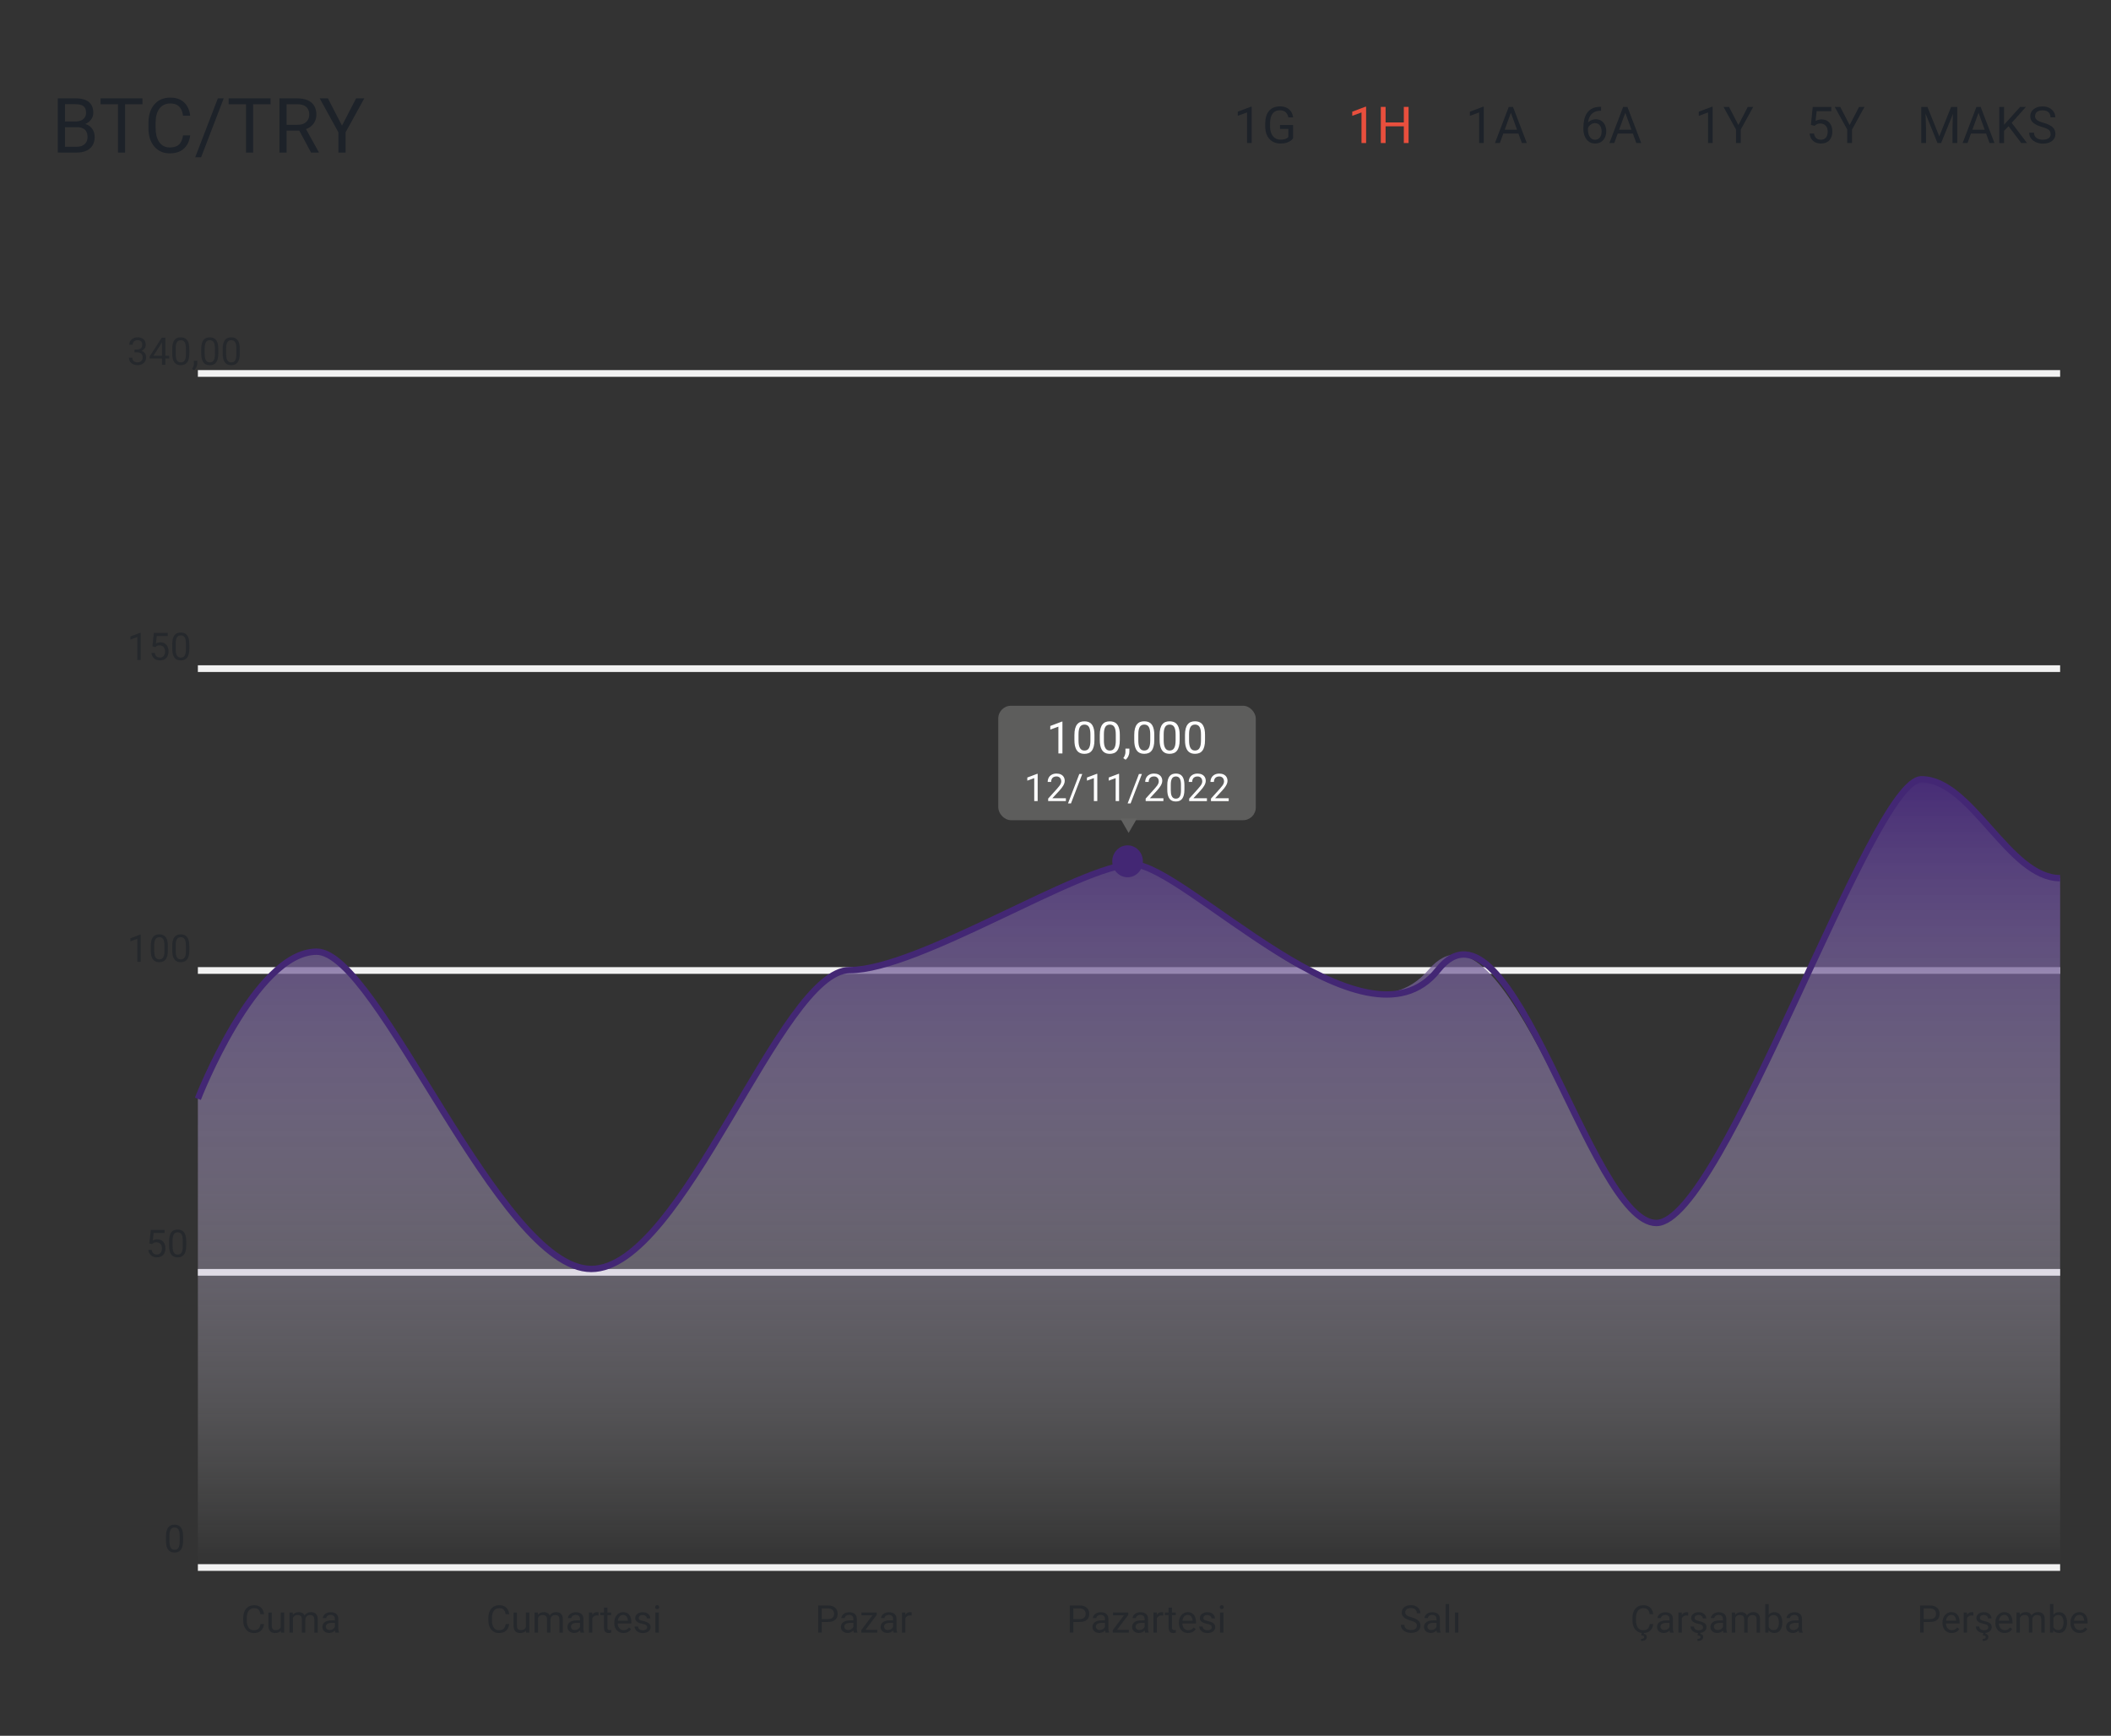 <?xml version="1.0" encoding="UTF-8"?><svg id="katman_2" xmlns="http://www.w3.org/2000/svg" xmlns:xlink="http://www.w3.org/1999/xlink" viewBox="0 0 664 546"><rect x="0" y="0" width="664" height="546" fill="#333333" stroke="none"/><defs><linearGradient id="Adsız_degrade_2" x1="363.48" y1="-1281.31" x2="363.48" y2="-1534.03" gradientTransform="translate(-8.36 -1042.02) scale(1 -1)" gradientUnits="userSpaceOnUse"><stop offset="0" stop-color="#432774"/><stop offset="1" stop-color="#fff" stop-opacity="0"/></linearGradient></defs><g id="katman_1"><g><rect width="664" height="546" rx="8" ry="8" style="fill:none;"/><rect x="62.24" y="492.02" width="585.76" height="2.11" style="fill:#f2f2f2;"/><rect x="62.24" y="399.17" width="585.76" height="2.11" style="fill:#f2f2f2;"/><rect x="62.24" y="304.22" width="585.76" height="2.11" style="fill:#f2f2f2;"/><rect x="62.24" y="209.27" width="585.76" height="2.11" style="fill:#f2f2f2;"/><rect x="62.24" y="116.42" width="585.76" height="2.11" style="fill:#f2f2f2;"/><path d="m260.49,510.22h-2.28v-.92h2.28c.44,0,.8-.07,1.07-.21.27-.14.47-.34.6-.59.13-.25.19-.54.19-.86,0-.29-.06-.57-.19-.83-.12-.26-.32-.47-.6-.62-.27-.16-.63-.24-1.07-.24h-2.02v7.6h-1.13v-8.53h3.15c.64,0,1.19.11,1.64.33.44.22.78.53,1.01.93.23.39.35.84.35,1.34,0,.55-.11,1.01-.35,1.4-.23.39-.57.68-1.01.88-.45.2-.99.3-1.64.3Zm7.93,2.26v-3.26c0-.25-.05-.47-.15-.65-.1-.19-.25-.33-.45-.43-.2-.1-.44-.15-.74-.15-.27,0-.51.05-.72.14-.2.09-.36.22-.48.37-.11.15-.17.32-.17.49h-1.08c0-.23.06-.45.18-.67.12-.22.29-.42.5-.6.22-.18.49-.33.8-.43.31-.11.66-.16,1.04-.16.46,0,.87.08,1.22.23.36.16.63.39.83.71.2.31.3.71.3,1.18v2.95c0,.21.02.44.05.67.04.24.1.44.17.61v.09h-1.13c-.06-.12-.1-.29-.13-.5-.03-.21-.05-.41-.05-.59Zm.19-2.76v.76s-1.08,0-1.08,0c-.31,0-.58.02-.83.08-.24.05-.44.12-.61.22s-.29.22-.38.37c-.09.15-.13.32-.13.51s.04.38.13.54.22.3.4.39c.18.09.41.14.67.14.33,0,.62-.07.88-.21s.46-.31.6-.52c.15-.2.24-.4.25-.59l.46.52c-.03.16-.1.35-.22.54-.12.2-.28.39-.49.57-.2.18-.44.33-.71.45-.27.12-.58.18-.92.18-.43,0-.81-.08-1.13-.25-.32-.17-.57-.39-.75-.67-.18-.29-.26-.6-.26-.96s.07-.64.2-.9c.13-.26.33-.48.58-.65.25-.18.55-.31.9-.4.35-.09.74-.13,1.18-.13h1.26Zm7.33,2.95v.89h-4.61v-.89h4.61Zm-.17-4.68l-4.2,5.57h-.66v-.8l4.17-5.54h.69v.77Zm-.48-.77v.9h-4.33v-.9h4.33Zm5.62,5.26v-3.26c0-.25-.05-.47-.15-.65-.1-.19-.25-.33-.44-.43-.2-.1-.45-.15-.74-.15-.27,0-.51.05-.72.14-.2.09-.36.22-.48.37-.11.15-.17.32-.17.49h-1.08c0-.23.06-.45.18-.67.12-.22.29-.42.5-.6.22-.18.49-.33.8-.43.31-.11.66-.16,1.04-.16.46,0,.87.08,1.22.23.36.16.63.39.83.71.2.31.3.71.3,1.18v2.95c0,.21.02.44.05.67.04.24.1.44.17.61v.09h-1.13c-.05-.12-.1-.29-.13-.5-.03-.21-.05-.41-.05-.59Zm.19-2.76v.76s-1.08,0-1.08,0c-.31,0-.58.02-.83.08-.24.05-.45.12-.61.22s-.29.22-.38.37c-.09.15-.13.32-.13.51s.05.38.14.54.23.3.4.39c.18.09.41.14.67.14.33,0,.62-.07.88-.21s.45-.31.6-.52c.15-.2.23-.4.25-.59l.46.52c-.03.16-.1.35-.22.54-.12.2-.28.39-.49.57-.2.18-.44.33-.71.45-.27.12-.58.18-.93.18-.43,0-.81-.08-1.13-.25-.32-.17-.57-.39-.75-.67-.18-.29-.26-.6-.26-.96s.07-.64.2-.9c.13-.26.32-.48.57-.65.25-.18.55-.31.9-.4.35-.09.74-.13,1.18-.13h1.26Zm3.68-1.5v5.34h-1.08v-6.34h1.05l.03,1Zm1.98-1.03v1.01c-.1-.02-.18-.03-.26-.04-.08,0-.17-.01-.27-.01-.25,0-.47.04-.66.12-.19.08-.35.19-.49.33-.13.14-.24.31-.32.5-.07.19-.12.4-.15.63l-.3.18c0-.38.04-.74.11-1.08.08-.34.2-.63.36-.89.16-.26.36-.46.61-.61.25-.15.55-.22.89-.22.08,0,.17.01.27.03.1.02.17.03.21.05Z" style="fill:rgba(29,34,41,.6);"/><path d="m339.62,510.22h-2.28v-.92h2.28c.44,0,.8-.07,1.07-.21.27-.14.47-.34.6-.59.13-.25.19-.54.19-.86,0-.29-.06-.57-.19-.83-.12-.26-.32-.47-.6-.62-.27-.16-.63-.24-1.07-.24h-2.01v7.6h-1.13v-8.53h3.15c.65,0,1.19.11,1.64.33.45.22.78.53,1.01.93.23.39.35.84.35,1.34,0,.55-.12,1.01-.35,1.4-.23.39-.57.68-1.01.88-.45.2-.99.3-1.64.3Zm7.93,2.26v-3.26c0-.25-.05-.47-.15-.65-.1-.19-.25-.33-.45-.43-.2-.1-.45-.15-.74-.15-.27,0-.51.05-.72.14-.2.09-.36.22-.48.37-.11.15-.17.32-.17.49h-1.08c0-.23.06-.45.18-.67.12-.22.29-.42.5-.6.22-.18.49-.33.8-.43.31-.11.66-.16,1.04-.16.46,0,.87.08,1.22.23.36.16.63.39.83.71.2.31.31.71.31,1.18v2.95c0,.21.02.44.05.67.04.24.1.44.17.61v.09h-1.13c-.05-.12-.1-.29-.13-.5-.03-.21-.05-.41-.05-.59Zm.19-2.76v.76s-1.08,0-1.08,0c-.31,0-.58.02-.83.08-.24.05-.45.12-.61.22s-.29.22-.38.37c-.09.15-.13.32-.13.51s.05.38.14.54.22.3.4.39c.18.09.41.14.67.14.33,0,.62-.07.88-.21s.45-.31.6-.52c.15-.2.23-.4.25-.59l.46.52c-.03.16-.1.35-.22.54-.12.2-.28.39-.49.57-.2.18-.44.33-.71.45-.27.12-.58.18-.93.18-.43,0-.81-.08-1.13-.25-.32-.17-.57-.39-.75-.67-.18-.29-.26-.6-.26-.96s.07-.64.2-.9c.13-.26.32-.48.57-.65.25-.18.55-.31.9-.4.35-.09.74-.13,1.18-.13h1.26Zm7.32,2.95v.89h-4.61v-.89h4.61Zm-.17-4.68l-4.2,5.57h-.66v-.8l4.17-5.54h.69v.77Zm-.48-.77v.9h-4.33v-.9h4.33Zm5.62,5.26v-3.26c0-.25-.05-.47-.15-.65-.1-.19-.25-.33-.45-.43-.2-.1-.45-.15-.74-.15-.27,0-.51.05-.72.14-.2.09-.36.22-.48.37-.11.15-.17.32-.17.49h-1.08c0-.23.06-.45.18-.67.12-.22.29-.42.5-.6.22-.18.49-.33.8-.43.31-.11.66-.16,1.04-.16.46,0,.87.08,1.22.23.35.16.63.39.83.71.2.31.3.71.3,1.18v2.95c0,.21.02.44.05.67.04.24.1.44.17.61v.09h-1.13c-.05-.12-.1-.29-.13-.5-.03-.21-.05-.41-.05-.59Zm.19-2.76v.76s-1.08,0-1.08,0c-.31,0-.58.02-.83.08-.24.05-.45.12-.61.22s-.29.22-.38.37c-.09.15-.13.32-.13.51s.04.38.13.54.23.3.4.39c.18.09.41.14.67.14.33,0,.62-.07.88-.21s.46-.31.6-.52c.15-.2.23-.4.25-.59l.46.52c-.03.16-.1.35-.22.54-.12.2-.28.39-.49.57-.2.18-.44.33-.71.45-.27.12-.58.18-.93.18-.43,0-.81-.08-1.13-.25-.32-.17-.57-.39-.75-.67-.18-.29-.26-.6-.26-.96s.07-.64.2-.9c.13-.26.32-.48.57-.65.25-.18.55-.31.9-.4.35-.09.74-.13,1.18-.13h1.26Zm3.68-1.5v5.34h-1.08v-6.34h1.05l.03,1Zm1.98-1.03v1.01c-.1-.02-.18-.03-.26-.04-.08,0-.17-.01-.27-.01-.25,0-.47.04-.66.12-.19.08-.35.19-.49.33-.13.14-.24.31-.32.5-.07.19-.12.4-.15.63l-.3.18c0-.38.04-.74.11-1.08.08-.34.2-.63.36-.89.16-.26.36-.46.61-.61.25-.15.55-.22.89-.22.08,0,.17.01.27.03.1.02.17.03.21.05Zm3.95.04v.83h-3.43v-.83h3.43Zm-2.27-1.54h1.08v6.31c0,.21.03.38.1.49s.15.18.26.22c.11.03.22.05.34.05.09,0,.18,0,.28-.02.1-.02.18-.04.23-.05v.88c-.08.03-.19.05-.33.08-.14.03-.3.04-.5.04-.26,0-.51-.05-.73-.16-.22-.11-.4-.28-.53-.53-.13-.25-.19-.59-.19-1.01v-6.31Zm6.17,8c-.44,0-.84-.07-1.2-.22-.36-.15-.66-.37-.92-.64-.25-.27-.45-.6-.59-.97-.14-.38-.2-.79-.2-1.23v-.25c0-.52.08-.98.23-1.38.15-.41.36-.75.62-1.03.26-.28.56-.49.89-.64.33-.15.67-.22,1.03-.22.45,0,.84.08,1.17.23.33.16.6.38.81.66.21.28.37.61.47.98.1.38.15.79.15,1.23v.49h-4.73v-.89h3.65v-.08c-.01-.28-.07-.55-.18-.82-.1-.27-.25-.48-.47-.66-.21-.17-.51-.26-.88-.26-.25,0-.47.05-.68.16-.21.1-.38.25-.53.46-.15.2-.26.45-.35.74s-.12.63-.12,1.01v.25c0,.3.04.58.12.85.09.26.21.49.37.69.16.2.36.35.59.47.24.11.5.17.8.17.38,0,.71-.08.97-.23.26-.16.5-.36.7-.63l.66.52c-.14.21-.31.4-.52.59-.21.19-.47.34-.78.46-.3.12-.67.18-1.08.18Zm7.42-1.8c0-.16-.04-.3-.11-.43-.07-.14-.2-.26-.42-.37-.21-.11-.52-.21-.94-.29-.35-.07-.67-.16-.95-.26-.28-.1-.52-.23-.72-.37-.2-.14-.35-.32-.45-.51-.11-.19-.16-.42-.16-.68s.06-.49.16-.71c.11-.22.27-.42.48-.59.21-.17.46-.31.74-.4.29-.1.61-.15.97-.15.51,0,.94.09,1.3.27.36.18.63.42.83.72.19.3.29.63.29.99h-1.08c0-.18-.05-.35-.16-.51-.1-.17-.25-.31-.45-.42-.2-.11-.43-.16-.72-.16-.3,0-.54.05-.73.14-.18.09-.32.2-.4.35-.08.14-.12.29-.12.44,0,.12.02.22.06.32.04.09.12.17.22.25.11.07.25.14.45.21.19.07.43.13.73.2.52.12.95.26,1.28.42s.59.37.75.6c.16.24.25.53.25.87,0,.28-.06.53-.18.76-.11.23-.28.43-.5.6-.21.16-.47.29-.77.39-.3.09-.63.13-1,.13-.56,0-1.03-.1-1.42-.3-.39-.2-.68-.46-.88-.77-.2-.32-.3-.65-.3-1h1.09c.02.3.1.53.26.71.16.17.35.3.57.37.23.07.45.11.67.11.3,0,.55-.04.74-.12.2-.08.36-.18.46-.32.11-.14.16-.29.16-.47Zm3.69-4.66v6.34h-1.09v-6.34h1.09Zm-1.17-1.68c0-.18.05-.33.16-.45.11-.12.27-.18.48-.18s.37.06.47.18c.11.12.17.27.17.45s-.06.31-.17.43c-.11.12-.27.18-.47.18s-.37-.06-.48-.18c-.11-.12-.16-.26-.16-.43Z" style="fill:rgba(29,34,41,.6);"/><path d="m445.68,511.41c0-.2-.03-.38-.09-.53-.06-.16-.16-.3-.32-.42-.15-.12-.36-.24-.62-.36-.26-.11-.59-.23-1-.35-.42-.12-.8-.26-1.14-.42-.34-.16-.63-.33-.87-.53-.24-.2-.43-.43-.56-.68s-.19-.55-.19-.89.07-.64.2-.92c.14-.28.33-.53.59-.73.26-.21.56-.38.92-.49.35-.12.75-.18,1.19-.18.64,0,1.18.12,1.63.37.45.24.79.56,1.02.95.24.39.35.81.35,1.25h-1.12c0-.32-.07-.6-.21-.85-.14-.25-.34-.44-.62-.59-.28-.14-.63-.22-1.05-.22-.4,0-.73.06-1,.18-.26.12-.46.28-.59.49-.12.21-.19.44-.19.71,0,.18.04.34.11.49.08.14.2.28.36.4.16.12.37.24.62.35.25.11.56.21.91.3.48.14.9.29,1.25.46.35.17.64.36.87.57.23.21.4.44.51.71.11.26.17.56.17.89s-.07.66-.21.94c-.14.28-.34.52-.6.72s-.58.35-.94.46c-.36.11-.77.16-1.22.16-.4,0-.78-.05-1.17-.16-.38-.11-.73-.27-1.04-.49-.31-.22-.56-.49-.74-.81-.18-.32-.28-.7-.28-1.12h1.12c0,.29.06.54.17.76.11.21.27.38.46.52.2.14.42.24.67.3.25.06.52.09.79.09.39,0,.73-.05,1-.16.27-.11.48-.27.62-.47.14-.2.22-.44.22-.72Zm6.15,1.07v-3.26c0-.25-.05-.47-.15-.65-.1-.19-.25-.33-.45-.43-.2-.1-.45-.15-.74-.15-.27,0-.51.05-.72.14-.2.09-.36.22-.48.37-.11.15-.17.32-.17.49h-1.08c0-.23.06-.45.18-.67.12-.22.29-.42.5-.6.22-.18.49-.33.8-.43.31-.11.66-.16,1.04-.16.46,0,.87.08,1.22.23.36.16.63.39.83.71.2.31.3.71.3,1.18v2.95c0,.21.02.44.05.67.04.24.1.44.17.61v.09h-1.13c-.06-.12-.1-.29-.13-.5-.03-.21-.05-.41-.05-.59Zm.19-2.76v.76s-1.08,0-1.08,0c-.31,0-.58.02-.83.08-.24.05-.45.12-.61.22-.16.1-.29.22-.38.37-.09.15-.13.32-.13.51s.05.38.14.54.22.3.4.39c.18.09.41.14.67.14.33,0,.62-.07.88-.21s.46-.31.6-.52c.15-.2.24-.4.25-.59l.46.52c-.03.16-.1.35-.22.54-.12.2-.28.39-.49.57-.2.18-.44.33-.71.45-.27.12-.58.18-.93.18-.43,0-.81-.08-1.13-.25-.32-.17-.57-.39-.75-.67-.18-.29-.26-.6-.26-.96s.07-.64.2-.9c.13-.26.33-.48.58-.65.25-.18.55-.31.9-.4.35-.09.74-.13,1.18-.13h1.26Zm3.78-5.16v9h-1.09v-9h1.09Zm2.91,2.66v6.34h-1.08v-6.34h1.08Z" style="fill:rgba(29,34,41,.6);"/><path d="m518.9,510.86h1.12c-.06.54-.21,1.02-.46,1.45-.25.43-.6.76-1.06,1.01-.46.25-1.03.37-1.71.37-.5,0-.96-.09-1.36-.28-.41-.19-.76-.45-1.05-.8-.29-.35-.52-.76-.68-1.25-.16-.49-.23-1.03-.23-1.63v-.85c0-.6.08-1.14.23-1.62.16-.49.39-.91.69-1.25.3-.35.66-.62,1.08-.8.42-.19.9-.28,1.42-.28.64,0,1.19.12,1.63.36.45.24.79.58,1.04,1.01.25.43.4.92.46,1.48h-1.12c-.05-.4-.16-.74-.3-1.02-.15-.29-.36-.51-.63-.67s-.63-.23-1.07-.23c-.38,0-.71.07-1,.22-.29.15-.53.35-.72.62-.19.27-.34.58-.43.96-.1.37-.15.78-.15,1.24v.86c0,.42.04.81.13,1.18.09.37.22.69.4.97.18.28.41.5.69.66.28.16.61.23.98.23.48,0,.86-.08,1.15-.23.29-.15.5-.37.64-.66.15-.29.25-.63.32-1.03Zm-2.51,2.77h.78l-.07.31c.23.04.43.13.61.28.19.15.28.39.28.73,0,.18-.04.35-.12.5-.07.15-.18.28-.33.39-.15.11-.33.19-.56.25-.22.06-.47.09-.77.09l-.04-.63c.18,0,.34-.02.49-.06.15-.04.27-.1.35-.19.09-.08.14-.2.14-.33,0-.13-.03-.23-.1-.3-.07-.07-.17-.13-.31-.17-.14-.03-.31-.06-.53-.08l.18-.79Zm8.75-1.14v-3.26c0-.25-.05-.47-.15-.65-.1-.19-.25-.33-.45-.43-.2-.1-.45-.15-.74-.15-.27,0-.51.05-.72.14-.2.09-.36.22-.48.37-.11.15-.17.32-.17.49h-1.08c0-.23.06-.45.17-.67.12-.22.29-.42.5-.6.22-.18.49-.33.8-.43.31-.11.66-.16,1.04-.16.46,0,.87.08,1.22.23.36.16.63.39.83.71.2.31.3.71.3,1.18v2.95c0,.21.02.44.05.67.04.24.1.44.17.61v.09h-1.13c-.05-.12-.1-.29-.13-.5-.03-.21-.05-.41-.05-.59Zm.19-2.76v.76s-1.08,0-1.08,0c-.31,0-.58.02-.83.08-.24.05-.45.12-.61.22s-.29.22-.38.37c-.09.15-.13.32-.13.51s.04.38.13.54c.09.16.22.3.4.39.18.09.41.14.67.14.33,0,.62-.07.88-.21.25-.14.46-.31.6-.52.15-.2.23-.4.25-.59l.46.52c-.03.16-.1.35-.22.54-.12.2-.28.39-.49.57-.2.18-.44.33-.71.45-.27.12-.58.18-.93.18-.43,0-.81-.08-1.13-.25-.32-.17-.57-.39-.75-.67-.18-.29-.26-.6-.26-.96s.07-.64.2-.9c.13-.26.32-.48.57-.65.25-.18.55-.31.9-.4.35-.09.74-.13,1.18-.13h1.26Zm3.69-1.5v5.34h-1.08v-6.34h1.05l.03,1Zm1.98-1.03v1.01c-.09-.02-.18-.03-.26-.04-.08,0-.17-.01-.27-.01-.25,0-.47.04-.66.12-.19.08-.35.19-.49.33-.13.14-.24.31-.32.5-.07.19-.12.4-.15.63l-.3.18c0-.38.04-.74.11-1.08.08-.34.2-.63.36-.89.16-.26.36-.46.61-.61.25-.15.55-.22.89-.22.08,0,.17.01.27.03.1.02.17.03.21.05Zm4.69,4.69c0-.16-.04-.3-.11-.43-.07-.14-.21-.26-.42-.37-.21-.11-.52-.21-.94-.29-.35-.07-.67-.16-.95-.26-.28-.1-.52-.23-.72-.37-.2-.14-.35-.32-.45-.51-.11-.19-.16-.42-.16-.68s.05-.49.16-.71c.11-.22.27-.42.47-.59.21-.17.46-.31.74-.4.29-.1.61-.15.97-.15.51,0,.94.09,1.3.27.36.18.63.42.83.72.19.3.29.63.29.99h-1.08c0-.18-.05-.35-.16-.51-.1-.17-.25-.31-.45-.42-.2-.11-.44-.16-.72-.16-.3,0-.54.05-.73.14-.18.09-.32.2-.41.35-.08.14-.12.29-.12.44,0,.12.02.22.06.32.04.09.12.17.22.25.11.07.25.14.45.21.19.07.43.13.73.2.52.12.95.26,1.28.42.34.16.59.37.75.6.16.24.25.53.25.87,0,.28-.06.53-.18.76-.11.23-.28.43-.5.6-.21.16-.47.29-.77.39-.3.09-.63.13-1,.13-.56,0-1.03-.1-1.42-.3-.39-.2-.68-.46-.88-.77-.2-.32-.3-.65-.3-1h1.09c.02.3.1.53.26.71.16.17.35.3.58.37.23.07.45.11.67.11.3,0,.54-.04.74-.12.2-.08.36-.18.46-.32.11-.14.16-.29.16-.47Zm-1.58,1.74h.78l-.07.31c.23.04.43.13.62.28.19.15.28.39.28.73,0,.18-.04.35-.12.5-.07.15-.19.28-.33.39-.15.11-.33.19-.56.25-.22.06-.47.09-.77.09l-.04-.63c.18,0,.34-.02.49-.06.15-.04.27-.1.35-.19.09-.08.13-.2.13-.33,0-.13-.03-.23-.1-.3-.07-.07-.17-.13-.31-.17-.14-.03-.31-.06-.53-.08l.18-.79Zm7.83-1.14v-3.26c0-.25-.05-.47-.15-.65-.1-.19-.25-.33-.45-.43-.2-.1-.44-.15-.74-.15-.27,0-.51.05-.72.14-.2.09-.36.22-.48.37-.11.15-.17.32-.17.49h-1.08c0-.23.06-.45.18-.67.12-.22.29-.42.5-.6.22-.18.49-.33.8-.43.31-.11.66-.16,1.04-.16.46,0,.87.08,1.22.23.35.16.63.39.83.71.2.31.3.71.3,1.18v2.95c0,.21.02.44.05.67.04.24.1.44.17.61v.09h-1.13c-.05-.12-.1-.29-.13-.5-.03-.21-.05-.41-.05-.59Zm.19-2.76v.76s-1.08,0-1.08,0c-.31,0-.58.02-.83.08-.24.05-.44.12-.61.22s-.29.22-.38.37c-.09.15-.13.32-.13.51s.04.38.14.54c.09.16.22.3.4.39.18.09.41.14.67.14.33,0,.62-.07.88-.21.25-.14.46-.31.6-.52.15-.2.23-.4.25-.59l.46.52c-.03.16-.1.35-.22.54-.12.2-.28.39-.49.57-.2.18-.44.33-.72.45-.27.12-.58.18-.93.18-.43,0-.81-.08-1.13-.25-.32-.17-.57-.39-.75-.67-.18-.29-.26-.6-.26-.96s.07-.64.2-.9c.13-.26.32-.48.57-.65.25-.18.55-.31.9-.4.35-.09.74-.13,1.18-.13h1.26Zm3.68-1.24v5.08h-1.09v-6.34h1.03l.06,1.26Zm-.22,1.67l-.5-.02c0-.43.06-.83.17-1.2.11-.37.27-.69.49-.97.21-.27.48-.48.8-.63.32-.15.69-.23,1.11-.23.3,0,.57.04.82.13.25.08.47.21.65.39.18.18.33.41.43.69.1.28.15.62.15,1.02v4.22h-1.08v-4.17c0-.33-.06-.6-.17-.8-.11-.2-.27-.34-.47-.43-.2-.09-.44-.14-.72-.14-.32,0-.59.06-.8.17-.22.11-.39.27-.52.47-.13.2-.22.43-.28.68-.05.25-.08.52-.08.81Zm4.11-.6l-.73.22c0-.35.06-.68.17-1,.11-.32.28-.61.49-.86.21-.25.48-.45.79-.59.31-.15.67-.22,1.07-.22.34,0,.64.05.9.14.27.09.49.23.67.42.18.18.32.42.42.71s.14.63.14,1.03v4.17h-1.09v-4.18c0-.35-.06-.63-.17-.83-.11-.2-.27-.34-.47-.42-.2-.08-.44-.12-.71-.12-.24,0-.45.04-.63.12-.18.08-.34.2-.46.34-.12.14-.22.3-.29.49-.06.18-.09.38-.09.59Zm5.55-4.99h1.09v7.77l-.09,1.23h-1v-9Zm5.37,5.78v.12c0,.46-.05.89-.16,1.28-.11.39-.27.73-.48,1.02s-.47.51-.77.67c-.3.16-.65.24-1.05.24s-.76-.07-1.06-.2c-.3-.14-.55-.34-.76-.6-.21-.26-.37-.58-.5-.95-.12-.37-.21-.79-.25-1.25v-.54c.05-.47.13-.89.25-1.26.12-.37.29-.69.5-.95.21-.27.46-.47.76-.6.3-.14.65-.21,1.05-.21s.75.08,1.06.23c.31.15.57.37.77.66.21.29.37.63.48,1.03.11.39.16.83.16,1.32Zm-1.09.12v-.12c0-.32-.03-.61-.09-.89-.06-.28-.15-.53-.28-.74-.13-.21-.3-.38-.51-.5-.21-.12-.47-.19-.78-.19-.27,0-.51.05-.72.14-.2.09-.37.22-.51.38-.14.16-.26.34-.35.54-.09.2-.15.41-.19.62v1.41c.06.27.16.54.3.79.15.25.34.46.58.61.24.16.54.24.9.24.29,0,.54-.06.75-.17.21-.12.38-.29.51-.5.13-.21.23-.46.29-.73.06-.28.09-.57.09-.89Zm6.2,2.02v-3.26c0-.25-.05-.47-.15-.65-.1-.19-.25-.33-.45-.43-.2-.1-.44-.15-.74-.15-.27,0-.51.05-.72.14-.2.09-.36.22-.48.37-.11.15-.17.32-.17.49h-1.08c0-.23.06-.45.18-.67.12-.22.28-.42.5-.6.22-.18.49-.33.8-.43.31-.11.66-.16,1.04-.16.46,0,.87.08,1.22.23.35.16.63.39.83.71.2.31.3.71.3,1.18v2.95c0,.21.02.44.05.67.04.24.1.44.17.61v.09h-1.13c-.05-.12-.1-.29-.13-.5-.03-.21-.05-.41-.05-.59Zm.19-2.76v.76s-1.08,0-1.08,0c-.31,0-.58.02-.83.08-.24.05-.44.12-.61.22s-.29.22-.38.37c-.09.15-.13.32-.13.51s.04.38.14.54c.09.16.22.3.4.39.18.09.41.14.67.14.33,0,.62-.07.88-.21.25-.14.46-.31.6-.52.15-.2.23-.4.25-.59l.46.52c-.03.16-.1.35-.22.54-.12.2-.28.39-.49.57-.2.18-.44.33-.72.45-.27.12-.58.18-.92.18-.43,0-.81-.08-1.13-.25-.32-.17-.57-.39-.75-.67-.18-.29-.26-.6-.26-.96s.07-.64.2-.9c.13-.26.32-.48.57-.65.25-.18.55-.31.9-.4.35-.09.74-.13,1.18-.13h1.26Z" style="fill:rgba(29,34,41,.6);"/><path d="m607.1,510.22h-2.28v-.92h2.28c.44,0,.8-.07,1.07-.21.27-.14.47-.34.6-.59.13-.25.19-.54.19-.86,0-.29-.07-.57-.19-.83-.12-.26-.32-.47-.6-.62-.27-.16-.63-.24-1.07-.24h-2.02v7.6h-1.13v-8.53h3.15c.64,0,1.19.11,1.63.33.45.22.78.53,1.01.93.23.39.35.84.35,1.34,0,.55-.12,1.01-.35,1.4s-.57.68-1.01.88c-.45.2-.99.3-1.63.3Zm6.81,3.46c-.44,0-.84-.07-1.2-.22-.35-.15-.66-.37-.92-.64-.25-.27-.45-.6-.59-.97s-.21-.79-.21-1.23v-.25c0-.52.08-.98.23-1.38.15-.41.36-.75.62-1.03.26-.28.56-.49.89-.64.33-.15.68-.22,1.03-.22.45,0,.84.08,1.17.23.33.16.6.38.82.66.21.28.37.61.47.98.1.38.15.79.15,1.23v.49h-4.73v-.89h3.65v-.08c-.02-.28-.07-.55-.18-.82-.1-.27-.25-.48-.47-.66-.21-.17-.51-.26-.88-.26-.25,0-.47.05-.68.16-.21.1-.39.25-.53.46-.15.2-.26.45-.35.74-.08.29-.12.63-.12,1.01v.25c0,.3.04.58.12.85.09.26.21.49.37.69.16.2.36.35.59.47.23.11.5.17.8.17.38,0,.71-.08.97-.23.27-.16.5-.36.7-.63l.66.52c-.14.21-.31.4-.52.59-.21.19-.47.34-.78.46-.3.12-.67.18-1.08.18Zm4.82-5.46v5.34h-1.08v-6.34h1.05l.03,1Zm1.98-1.03v1.01c-.1-.02-.18-.03-.26-.04-.08,0-.17-.01-.27-.01-.25,0-.47.04-.66.12-.19.08-.35.19-.49.33-.13.14-.24.31-.32.5-.07.19-.12.4-.15.63l-.3.18c0-.38.04-.74.11-1.08.08-.34.2-.63.36-.89.16-.26.36-.46.61-.61.25-.15.55-.22.89-.22.08,0,.17.01.27.03.1.02.17.03.21.05Zm4.69,4.69c0-.16-.04-.3-.11-.43-.07-.14-.2-.26-.42-.37-.21-.11-.52-.21-.94-.29-.35-.07-.67-.16-.95-.26-.28-.1-.52-.23-.72-.37-.2-.14-.35-.32-.45-.51-.11-.19-.16-.42-.16-.68s.05-.49.16-.71c.11-.22.27-.42.47-.59.21-.17.46-.31.74-.4.29-.1.61-.15.97-.15.51,0,.94.09,1.3.27.36.18.63.42.83.72.19.3.29.63.29.99h-1.08c0-.18-.05-.35-.16-.51-.1-.17-.25-.31-.45-.42-.2-.11-.44-.16-.72-.16-.3,0-.54.05-.73.14-.18.09-.32.2-.4.35-.08.14-.12.29-.12.44,0,.12.02.22.06.32.04.09.12.17.22.25.11.07.25.14.45.21.19.07.43.13.73.2.52.12.95.26,1.28.42s.59.37.75.6c.16.24.25.53.25.87,0,.28-.06.53-.17.76-.11.23-.28.43-.5.6-.21.16-.47.29-.77.39-.3.09-.63.13-1,.13-.56,0-1.03-.1-1.42-.3-.39-.2-.68-.46-.88-.77-.2-.32-.3-.65-.3-1h1.09c.02.3.1.53.26.71.16.17.35.3.57.37.23.07.45.11.67.11.3,0,.55-.04.74-.12.2-.08.36-.18.46-.32.11-.14.16-.29.16-.47Zm-1.58,1.74h.78l-.07.31c.23.04.43.13.62.28.19.15.28.39.28.73,0,.18-.04.35-.12.5-.08.15-.19.28-.33.39-.15.11-.33.19-.56.25-.22.06-.48.09-.77.09l-.04-.63c.18,0,.34-.02.49-.06.15-.04.27-.1.35-.19.09-.08.14-.2.14-.33,0-.13-.03-.23-.1-.3-.07-.07-.17-.13-.31-.17-.14-.03-.32-.06-.53-.08l.18-.79Zm6.72.06c-.44,0-.84-.07-1.2-.22-.36-.15-.66-.37-.92-.64-.25-.27-.45-.6-.59-.97-.14-.38-.2-.79-.2-1.23v-.25c0-.52.08-.98.23-1.38.15-.41.36-.75.62-1.03.26-.28.56-.49.89-.64.33-.15.68-.22,1.03-.22.45,0,.84.08,1.17.23.33.16.6.38.82.66.21.28.37.61.47.98.1.38.15.79.15,1.23v.49h-4.73v-.89h3.65v-.08c-.02-.28-.07-.55-.18-.82-.1-.27-.25-.48-.47-.66-.21-.17-.51-.26-.88-.26-.25,0-.47.05-.68.16-.21.1-.39.25-.53.46-.15.2-.26.45-.35.74-.08.29-.12.63-.12,1.01v.25c0,.3.04.58.12.85.09.26.21.49.37.69.16.2.36.35.59.47.23.11.5.17.8.17.38,0,.71-.08.97-.23.27-.16.5-.36.7-.63l.66.52c-.14.21-.31.4-.52.59-.21.19-.47.34-.78.46-.3.12-.67.18-1.08.18Zm4.81-5.2v5.08h-1.09v-6.34h1.03l.06,1.26Zm-.22,1.67l-.5-.02c0-.43.06-.83.17-1.2.11-.37.27-.69.49-.97.22-.27.48-.48.8-.63.32-.15.69-.23,1.11-.23.3,0,.57.04.82.13.25.08.47.21.65.39.18.18.33.41.43.69.1.28.15.62.15,1.02v4.22h-1.08v-4.17c0-.33-.06-.6-.17-.8-.11-.2-.27-.34-.47-.43-.2-.09-.44-.14-.71-.14-.32,0-.59.06-.8.17-.21.11-.39.27-.52.47-.13.2-.22.43-.28.68-.05.25-.08.52-.08.81Zm4.11-.6l-.73.22c0-.35.06-.68.17-1,.11-.32.28-.61.49-.86.22-.25.48-.45.79-.59.31-.15.67-.22,1.07-.22.34,0,.64.05.9.14.27.09.49.23.67.42.18.18.32.42.42.71.09.29.14.63.14,1.03v4.17h-1.09v-4.18c0-.35-.06-.63-.17-.83-.11-.2-.27-.34-.47-.42-.2-.08-.44-.12-.72-.12-.24,0-.45.04-.63.12-.18.08-.34.2-.46.34-.12.14-.22.3-.29.49-.06.18-.09.38-.09.59Zm5.55-4.99h1.09v7.77l-.09,1.23h-1v-9Zm5.37,5.78v.12c0,.46-.05.89-.16,1.28-.11.39-.27.73-.48,1.02s-.47.51-.77.67c-.3.16-.65.24-1.05.24s-.76-.07-1.06-.2c-.3-.14-.55-.34-.76-.6-.21-.26-.37-.58-.5-.95-.12-.37-.21-.79-.25-1.25v-.54c.05-.47.13-.89.25-1.26.12-.37.29-.69.5-.95.21-.27.46-.47.76-.6.3-.14.65-.21,1.05-.21s.75.08,1.06.23c.31.15.57.37.77.66.21.29.37.63.48,1.03.11.39.16.83.16,1.32Zm-1.09.12v-.12c0-.32-.03-.61-.09-.89-.06-.28-.15-.53-.28-.74-.13-.21-.3-.38-.51-.5-.21-.12-.47-.19-.78-.19-.27,0-.51.05-.72.14-.2.09-.37.22-.51.38-.14.16-.26.34-.35.54-.09.2-.15.41-.19.62v1.41c.06.27.16.54.3.79.14.25.34.46.57.61.24.16.54.24.9.24.29,0,.54-.06.75-.17.21-.12.38-.29.51-.5.13-.21.23-.46.29-.73.06-.28.09-.57.09-.89Zm5.09,3.22c-.44,0-.84-.07-1.2-.22-.36-.15-.66-.37-.92-.64-.25-.27-.45-.6-.59-.97-.14-.38-.2-.79-.2-1.23v-.25c0-.52.08-.98.23-1.38.15-.41.36-.75.62-1.03.26-.28.56-.49.89-.64.33-.15.68-.22,1.03-.22.45,0,.84.08,1.17.23.33.16.6.38.82.66.21.28.37.61.47.98.1.38.15.79.15,1.23v.49h-4.73v-.89h3.65v-.08c-.02-.28-.07-.55-.18-.82-.1-.27-.25-.48-.47-.66-.21-.17-.51-.26-.88-.26-.25,0-.47.05-.68.16-.21.1-.39.25-.53.46-.15.2-.26.45-.35.74-.08.29-.12.63-.12,1.01v.25c0,.3.04.58.12.85.09.26.21.49.37.69.16.2.36.35.59.47.23.11.5.17.8.17.38,0,.71-.08.97-.23.27-.16.5-.36.7-.63l.66.52c-.14.21-.31.4-.52.59-.21.19-.47.34-.78.46-.3.12-.67.18-1.08.18Z" style="fill:rgba(29,34,41,.6);"/><path d="m81.94,510.86h1.12c-.06.54-.21,1.02-.46,1.45-.25.43-.6.76-1.06,1.01-.46.25-1.03.37-1.71.37-.5,0-.96-.09-1.37-.28-.41-.19-.76-.45-1.05-.8-.29-.35-.52-.76-.68-1.25-.16-.49-.23-1.03-.23-1.63v-.85c0-.6.08-1.14.23-1.62.16-.49.39-.91.69-1.25.3-.35.66-.62,1.08-.8.42-.19.9-.28,1.42-.28.64,0,1.19.12,1.63.36.45.24.79.58,1.04,1.01.25.43.4.92.46,1.48h-1.12c-.05-.4-.16-.74-.3-1.02-.15-.29-.36-.51-.63-.67s-.63-.23-1.07-.23c-.38,0-.71.07-1,.22-.29.15-.53.35-.72.62-.19.27-.34.58-.43.96-.1.37-.15.78-.15,1.24v.86c0,.42.04.81.13,1.18.09.37.22.69.4.97.18.28.41.5.69.66.28.16.61.23.98.23.48,0,.86-.08,1.15-.23.29-.15.5-.37.64-.66.15-.29.25-.63.32-1.03Zm6.38,1.25v-4.88h1.09v6.34h-1.04l-.05-1.46Zm.2-1.34h.45c0,.41-.04.8-.13,1.16-.09.36-.23.67-.42.93-.2.26-.45.47-.77.61-.32.15-.7.22-1.15.22-.31,0-.59-.04-.85-.13-.25-.09-.47-.23-.66-.42-.18-.19-.33-.43-.43-.73-.1-.3-.15-.66-.15-1.08v-4.09h1.08v4.1c0,.29.03.52.09.71.07.18.15.33.26.44.11.11.24.18.38.22.14.04.29.06.43.06.46,0,.83-.09,1.1-.26.27-.18.46-.42.58-.72.12-.31.18-.64.18-1.01Zm3.62-2.28v5.08h-1.09v-6.34h1.03l.06,1.26Zm-.22,1.67l-.5-.02c0-.43.06-.83.17-1.2.11-.37.27-.69.49-.97.21-.27.48-.48.8-.63.32-.15.69-.23,1.11-.23.3,0,.57.04.82.13.25.08.47.21.65.39.18.18.33.41.43.69.1.28.15.62.15,1.02v4.22h-1.08v-4.17c0-.33-.06-.6-.17-.8-.11-.2-.27-.34-.47-.43-.2-.09-.44-.14-.71-.14-.32,0-.59.06-.8.17-.21.11-.39.27-.52.47-.13.2-.22.43-.28.68-.05.25-.08.52-.08.81Zm4.11-.6l-.73.22c0-.35.06-.68.17-1,.11-.32.28-.61.49-.86.21-.25.48-.45.79-.59.31-.15.67-.22,1.07-.22.34,0,.64.05.9.14.27.09.49.23.67.42.18.18.32.42.42.71.09.29.14.63.14,1.03v4.17h-1.09v-4.18c0-.35-.06-.63-.17-.83-.11-.2-.27-.34-.47-.42-.2-.08-.44-.12-.71-.12-.24,0-.45.04-.63.12s-.34.2-.46.34c-.12.14-.22.3-.29.49-.06.18-.09.38-.09.59Zm9.3,2.92v-3.26c0-.25-.05-.47-.15-.65-.1-.19-.25-.33-.45-.43-.2-.1-.45-.15-.74-.15-.27,0-.51.05-.72.14-.2.09-.36.22-.48.37-.11.15-.17.32-.17.49h-1.08c0-.23.06-.45.18-.67.12-.22.29-.42.5-.6.22-.18.49-.33.8-.43.31-.11.66-.16,1.04-.16.46,0,.87.08,1.22.23.36.16.63.39.83.71.2.31.31.71.31,1.18v2.95c0,.21.02.44.05.67.04.24.1.44.17.61v.09h-1.13c-.06-.12-.1-.29-.13-.5-.03-.21-.05-.41-.05-.59Zm.19-2.76v.76s-1.08,0-1.08,0c-.31,0-.58.02-.83.08-.24.05-.45.12-.61.22-.16.1-.29.22-.38.37-.09.15-.13.32-.13.51s.05.38.14.54.22.3.4.39c.18.09.41.14.67.14.33,0,.62-.07.88-.21s.46-.31.6-.52c.15-.2.23-.4.25-.59l.46.52c-.03.16-.1.35-.22.54-.12.2-.28.39-.49.57-.2.18-.44.33-.71.45-.27.12-.58.18-.93.18-.43,0-.81-.08-1.13-.25-.32-.17-.57-.39-.75-.67-.18-.29-.26-.6-.26-.96s.07-.64.2-.9c.13-.26.32-.48.57-.65.25-.18.55-.31.9-.4.35-.09.74-.13,1.18-.13h1.26Z" style="fill:rgba(29,34,41,.6);"/><path d="m44.27,199.03v8.58h-1.08v-7.22l-2.19.8v-.98l3.1-1.17h.17Zm4.56,4.52l-.87-.22.43-4.25h4.38v1h-3.46l-.26,2.32c.16-.09.35-.17.59-.25.24-.08.52-.12.83-.12.39,0,.75.07,1.06.21.31.13.58.33.8.58.22.25.39.55.51.9.12.35.18.74.18,1.18,0,.41-.06.79-.17,1.13-.11.34-.28.64-.5.9-.22.25-.5.45-.84.59-.34.14-.73.21-1.19.21-.34,0-.67-.05-.98-.14-.3-.1-.58-.24-.82-.44-.24-.2-.43-.45-.59-.74-.15-.3-.24-.64-.28-1.04h1.03c.05.32.14.59.28.81.14.22.32.38.55.5.23.11.5.16.8.16.26,0,.49-.04.69-.13.2-.09.37-.22.5-.39s.24-.37.31-.61c.07-.24.11-.51.11-.8,0-.27-.04-.52-.11-.75-.07-.23-.19-.43-.33-.6-.14-.17-.32-.3-.53-.4-.21-.1-.45-.15-.73-.15-.36,0-.64.05-.83.15-.18.1-.37.23-.57.4Zm10.73-.88v1.3c0,.7-.06,1.29-.19,1.77-.12.48-.3.87-.54,1.16-.23.29-.52.5-.85.64-.33.13-.7.19-1.11.19-.33,0-.63-.04-.91-.12-.28-.08-.53-.21-.75-.39-.22-.18-.41-.42-.56-.71-.16-.29-.28-.65-.36-1.07-.08-.42-.12-.91-.12-1.46v-1.3c0-.7.06-1.29.19-1.76.13-.47.31-.85.54-1.14.23-.29.52-.5.84-.62.33-.12.7-.19,1.11-.19.33,0,.64.04.91.12.28.08.53.21.75.38.22.17.4.4.56.69.16.29.28.64.36,1.05.08.41.12.9.12,1.46Zm-1.09,1.48v-1.66c0-.38-.02-.72-.07-1.01-.04-.29-.11-.54-.19-.75-.09-.21-.2-.38-.33-.5-.13-.13-.28-.22-.45-.28-.17-.06-.36-.09-.57-.09-.26,0-.49.05-.69.15-.2.09-.37.24-.5.45-.13.21-.23.48-.3.82-.07.34-.11.74-.11,1.23v1.66c0,.38.02.72.06,1.01.05.29.12.55.21.76.09.21.2.38.33.52.13.14.28.24.45.3.17.06.36.09.57.09.27,0,.5-.05.7-.15.2-.1.37-.26.5-.47.14-.22.24-.5.3-.84.07-.34.1-.75.1-1.23Z" style="fill:rgba(29,34,41,.6);"/><path d="m42.29,109.96h.77c.38,0,.69-.06.94-.19.25-.13.44-.3.56-.52.12-.22.19-.47.19-.75,0-.33-.05-.6-.16-.83-.11-.22-.27-.39-.49-.5-.22-.11-.5-.17-.83-.17-.3,0-.57.06-.81.18-.23.12-.41.29-.54.5-.13.22-.19.48-.19.77h-1.08c0-.43.11-.83.33-1.18.22-.35.53-.64.92-.85.4-.21.86-.32,1.38-.32s.97.09,1.35.28c.39.18.69.45.9.81.21.36.32.8.32,1.33,0,.21-.05.44-.15.69-.1.24-.25.47-.46.68-.21.21-.48.38-.81.52-.33.13-.73.2-1.2.2h-.93v-.66Zm0,.89v-.65h.93c.54,0,.99.06,1.35.19.36.13.63.3.84.52.21.21.35.45.43.71.09.25.13.51.13.76,0,.4-.07.75-.21,1.06-.13.31-.32.57-.57.78-.24.22-.53.38-.86.49-.33.11-.69.16-1.07.16s-.72-.05-1.05-.16c-.32-.11-.61-.26-.86-.46-.25-.2-.45-.45-.59-.74-.14-.3-.21-.63-.21-1.01h1.08c0,.3.06.56.19.78.13.22.32.4.56.52.25.12.54.18.87.18s.62-.06.86-.17c.24-.12.43-.29.56-.53.13-.24.2-.53.2-.89s-.07-.65-.22-.87c-.15-.23-.36-.4-.63-.51-.27-.11-.59-.17-.96-.17h-.77Zm10.93,1.04v.89h-6.16v-.64l3.82-5.91h.88l-.95,1.71-2.53,3.95h4.93Zm-1.19-5.66v8.53h-1.08v-8.53h1.08Zm7.53,3.59v1.3c0,.7-.06,1.29-.19,1.77-.12.48-.3.87-.54,1.16-.23.29-.52.51-.85.64-.33.13-.7.19-1.11.19-.33,0-.63-.04-.91-.12-.28-.08-.53-.21-.75-.39-.22-.18-.41-.42-.56-.71-.16-.29-.28-.65-.36-1.07-.08-.42-.12-.91-.12-1.47v-1.3c0-.7.06-1.29.19-1.76.13-.47.31-.85.54-1.14.23-.29.52-.5.84-.62.33-.12.7-.19,1.11-.19.33,0,.64.04.91.12.28.08.53.21.75.38.22.17.4.4.56.69.16.29.28.64.36,1.05.08.41.12.9.12,1.46Zm-1.09,1.48v-1.66c0-.38-.02-.72-.07-1.01-.04-.29-.11-.54-.19-.75-.09-.21-.2-.38-.33-.5-.13-.13-.28-.22-.45-.28-.17-.06-.36-.09-.57-.09-.26,0-.49.05-.69.15-.2.09-.37.24-.5.45-.13.21-.23.48-.3.82-.07.34-.11.74-.11,1.22v1.66c0,.38.02.72.06,1.01.05.29.12.55.21.76.09.21.2.39.33.52.13.14.28.24.45.3.17.06.36.09.57.09.27,0,.5-.05.7-.15.2-.1.37-.26.5-.47.14-.22.24-.5.3-.84.07-.34.1-.75.1-1.23Zm3.59,2.18v.87c0,.36-.09.73-.27,1.12-.18.4-.43.73-.76,1l-.62-.43c.12-.17.23-.35.32-.53.09-.18.15-.36.19-.55.05-.19.07-.39.07-.6v-.89h1.06Zm6.62-3.66v1.3c0,.7-.06,1.29-.19,1.77-.12.48-.3.87-.54,1.16s-.52.51-.85.64c-.33.13-.7.19-1.11.19-.33,0-.63-.04-.91-.12-.28-.08-.53-.21-.75-.39-.22-.18-.41-.42-.56-.71-.16-.29-.28-.65-.36-1.07-.08-.42-.12-.91-.12-1.47v-1.3c0-.7.06-1.29.19-1.76.13-.47.31-.85.54-1.14.23-.29.52-.5.84-.62.33-.12.7-.19,1.11-.19.33,0,.64.04.91.12.28.08.53.21.75.38.22.17.4.4.56.69.16.29.28.64.36,1.05s.12.9.12,1.46Zm-1.09,1.48v-1.66c0-.38-.02-.72-.07-1.01-.04-.29-.11-.54-.19-.75-.09-.21-.2-.38-.33-.5-.13-.13-.28-.22-.45-.28-.17-.06-.36-.09-.57-.09-.26,0-.49.05-.69.15-.2.09-.37.24-.5.45-.13.21-.23.48-.3.82-.07.34-.11.74-.11,1.22v1.66c0,.38.02.72.06,1.01.05.29.12.55.21.76.09.21.2.39.33.52.13.14.28.24.45.3.17.06.36.09.57.09.27,0,.5-.05.7-.15.2-.1.37-.26.5-.47.14-.22.24-.5.3-.84.07-.34.1-.75.1-1.23Zm7.84-1.48v1.3c0,.7-.06,1.29-.19,1.77-.12.48-.3.87-.54,1.16s-.52.51-.85.64c-.33.13-.7.19-1.11.19-.33,0-.63-.04-.91-.12-.28-.08-.53-.21-.75-.39-.22-.18-.41-.42-.56-.71-.16-.29-.28-.65-.36-1.07-.08-.42-.12-.91-.12-1.47v-1.3c0-.7.06-1.29.19-1.76.13-.47.31-.85.54-1.14.23-.29.52-.5.84-.62.33-.12.7-.19,1.11-.19.33,0,.64.04.91.12.28.08.53.21.75.38.22.17.4.4.56.69.16.29.28.64.36,1.05s.12.9.12,1.46Zm-1.09,1.48v-1.66c0-.38-.02-.72-.07-1.01-.04-.29-.11-.54-.19-.75-.09-.21-.2-.38-.33-.5-.13-.13-.28-.22-.45-.28-.17-.06-.36-.09-.57-.09-.26,0-.49.05-.69.15-.2.09-.37.24-.5.45-.13.21-.23.48-.3.82-.07.34-.11.74-.11,1.22v1.66c0,.38.02.72.06,1.01.05.29.12.55.21.76.09.21.2.39.33.52.13.14.28.24.45.3.17.06.36.09.57.09.27,0,.5-.05.7-.15.2-.1.37-.26.5-.47.14-.22.24-.5.3-.84.07-.34.1-.75.1-1.23Z" style="fill:rgba(29,34,41,.6);"/><path d="m44.27,293.98v8.58h-1.08v-7.23l-2.19.8v-.98l3.1-1.17h.17Zm8.54,3.63v1.3c0,.7-.06,1.29-.19,1.77-.12.48-.3.87-.54,1.16-.23.29-.52.51-.85.64-.33.13-.7.19-1.11.19-.33,0-.63-.04-.91-.12-.28-.08-.53-.21-.75-.39-.22-.18-.41-.42-.56-.71-.16-.29-.28-.65-.36-1.07-.08-.42-.12-.91-.12-1.46v-1.3c0-.7.06-1.29.19-1.76.13-.47.31-.85.54-1.14.23-.29.52-.5.84-.62.33-.12.7-.19,1.11-.19.33,0,.64.04.91.12.28.08.53.21.75.38.22.17.4.4.56.69.16.29.28.64.36,1.05.08.41.12.9.12,1.46Zm-1.09,1.48v-1.66c0-.38-.02-.72-.07-1.01-.04-.29-.11-.54-.19-.75-.09-.21-.2-.38-.33-.5-.13-.13-.28-.22-.45-.28-.17-.06-.36-.09-.57-.09-.26,0-.49.05-.69.15-.2.09-.37.25-.5.45-.13.21-.23.48-.3.81-.07.34-.11.74-.11,1.23v1.66c0,.38.02.72.06,1.01.05.29.12.55.21.76.09.21.2.39.33.52.13.14.28.24.45.3.17.06.36.09.57.09.27,0,.5-.05.7-.15.2-.1.37-.26.5-.48.14-.22.24-.5.3-.84.07-.34.1-.75.1-1.23Zm7.84-1.48v1.3c0,.7-.06,1.29-.19,1.77-.12.48-.3.87-.54,1.16-.23.29-.52.51-.85.64-.33.13-.7.19-1.11.19-.33,0-.63-.04-.91-.12-.28-.08-.53-.21-.75-.39-.22-.18-.41-.42-.56-.71-.16-.29-.28-.65-.36-1.07-.08-.42-.12-.91-.12-1.46v-1.3c0-.7.06-1.29.19-1.76.13-.47.31-.85.54-1.14.23-.29.52-.5.84-.62.33-.12.7-.19,1.11-.19.33,0,.64.04.91.12.28.08.53.21.75.38.22.17.4.4.56.69.16.29.28.64.36,1.05.08.41.12.9.12,1.46Zm-1.09,1.48v-1.66c0-.38-.02-.72-.07-1.01-.04-.29-.11-.54-.19-.75-.09-.21-.2-.38-.33-.5-.13-.13-.28-.22-.45-.28-.17-.06-.36-.09-.57-.09-.26,0-.49.05-.69.15-.2.09-.37.25-.5.45-.13.21-.23.48-.3.81-.07.34-.11.74-.11,1.23v1.66c0,.38.02.72.06,1.01.05.29.12.55.21.76.09.21.2.39.33.52.13.14.28.24.45.3.17.06.36.09.57.09.27,0,.5-.05.7-.15.2-.1.37-.26.5-.48.14-.22.24-.5.3-.84.07-.34.1-.75.1-1.23Z" style="fill:rgba(29,34,41,.6);"/><path d="m47.85,391.34l-.87-.22.43-4.25h4.38v1h-3.46l-.26,2.32c.16-.09.35-.17.59-.25.24-.08.52-.12.83-.12.39,0,.75.07,1.06.21.31.13.58.32.8.57.22.25.39.55.51.9.12.35.18.74.18,1.18,0,.41-.06.79-.17,1.13-.11.34-.28.64-.5.9-.22.25-.5.45-.84.59-.34.14-.73.21-1.19.21-.34,0-.67-.05-.98-.14-.3-.1-.58-.24-.82-.44-.24-.2-.43-.45-.59-.74-.15-.3-.24-.64-.28-1.04h1.03c.05.32.14.59.28.81.14.22.32.39.55.5.23.11.5.16.8.16.26,0,.49-.05.69-.14.2-.09.37-.22.5-.39.14-.17.24-.37.31-.61.07-.24.11-.51.11-.8,0-.27-.04-.52-.11-.75-.07-.23-.19-.43-.33-.6-.14-.17-.32-.3-.53-.4-.21-.1-.45-.15-.73-.15-.36,0-.64.05-.83.15-.18.1-.37.23-.57.4Zm10.73-.88v1.3c0,.7-.06,1.29-.19,1.77-.12.48-.3.87-.54,1.16-.23.29-.52.51-.85.64-.33.13-.7.19-1.11.19-.33,0-.63-.04-.91-.12-.28-.08-.53-.21-.75-.39-.22-.18-.41-.42-.56-.71-.16-.29-.28-.65-.36-1.07-.08-.42-.12-.91-.12-1.46v-1.3c0-.7.06-1.29.19-1.76.13-.47.31-.85.54-1.14.23-.29.52-.5.84-.62.33-.12.7-.19,1.11-.19.33,0,.64.04.91.12.28.08.53.21.75.38.22.17.4.4.56.69.16.29.28.63.36,1.05s.12.9.12,1.46Zm-1.09,1.48v-1.66c0-.38-.02-.72-.07-1.01-.04-.29-.11-.54-.19-.75-.09-.21-.2-.38-.33-.5-.13-.13-.28-.22-.45-.28-.17-.06-.36-.09-.57-.09-.26,0-.49.05-.69.15-.2.09-.37.24-.5.45-.13.21-.23.48-.3.81s-.11.74-.11,1.23v1.66c0,.38.02.72.06,1.01.05.29.12.55.21.76.09.21.2.39.33.52.13.14.28.24.45.3.17.06.36.09.57.09.27,0,.5-.05.7-.15.2-.1.37-.26.5-.48.14-.22.24-.5.3-.84.07-.34.1-.75.1-1.23Z" style="fill:rgba(29,34,41,.6);"/><path d="m57.6,483.3v1.3c0,.7-.06,1.29-.19,1.77-.12.48-.3.87-.54,1.16-.23.29-.52.51-.85.64-.33.13-.7.19-1.11.19-.33,0-.63-.04-.91-.12s-.53-.21-.75-.39c-.22-.18-.41-.42-.56-.71-.16-.29-.28-.65-.36-1.07-.08-.42-.12-.91-.12-1.46v-1.3c0-.7.06-1.29.19-1.76.13-.47.31-.85.54-1.14.23-.29.52-.5.84-.62.33-.12.7-.19,1.11-.19.33,0,.64.04.91.12.28.08.53.21.75.38.22.17.4.4.56.69.16.28.28.63.36,1.05.08.41.12.9.12,1.46Zm-1.09,1.48v-1.66c0-.38-.02-.72-.07-1.01-.04-.29-.11-.54-.19-.75-.09-.21-.2-.38-.33-.5-.13-.13-.28-.22-.45-.28-.17-.06-.36-.09-.57-.09-.26,0-.49.05-.69.15-.2.09-.37.24-.5.45-.13.21-.23.48-.3.81-.07.34-.11.74-.11,1.23v1.66c0,.38.02.72.06,1.01.05.29.12.55.21.76.09.21.2.39.33.52.13.14.28.24.45.31.17.06.36.09.57.09.27,0,.5-.05.7-.15.2-.1.37-.26.5-.48.14-.22.24-.5.3-.84.07-.34.1-.75.1-1.23Z" style="fill:rgba(29,34,41,.6);"/><path d="m159.04,510.86h1.12c-.06.54-.21,1.02-.46,1.45-.25.43-.6.76-1.06,1.01-.46.25-1.03.37-1.71.37-.5,0-.96-.09-1.36-.28-.41-.19-.76-.45-1.05-.8-.29-.35-.52-.76-.68-1.25-.16-.49-.23-1.03-.23-1.63v-.85c0-.6.08-1.14.23-1.62.16-.49.39-.91.69-1.25.3-.35.66-.62,1.08-.8.42-.19.9-.28,1.42-.28.65,0,1.19.12,1.64.36.44.24.79.58,1.04,1.01.25.43.4.92.46,1.48h-1.12c-.06-.4-.16-.74-.31-1.02-.15-.29-.36-.51-.63-.67-.27-.16-.63-.23-1.07-.23-.38,0-.71.07-1,.22-.28.15-.52.35-.72.62-.19.27-.34.58-.43.96-.1.37-.15.78-.15,1.24v.86c0,.42.04.81.13,1.18.09.37.22.69.4.97.18.28.41.5.68.66.28.16.61.23.99.23.48,0,.86-.08,1.15-.23.28-.15.5-.37.64-.66.15-.29.25-.63.32-1.03Zm6.38,1.25v-4.88h1.09v6.34h-1.04l-.05-1.46Zm.21-1.34h.45c0,.41-.05.8-.13,1.16-.09.36-.23.67-.42.93-.2.26-.45.47-.77.61-.32.15-.7.22-1.15.22-.31,0-.59-.04-.85-.13-.25-.09-.47-.23-.66-.42-.18-.19-.33-.43-.43-.73-.1-.3-.15-.66-.15-1.08v-4.09h1.08v4.1c0,.29.03.52.09.71.07.18.15.33.26.44.11.11.24.18.38.22.14.04.29.06.43.06.46,0,.83-.09,1.09-.26.27-.18.46-.42.58-.72.12-.31.18-.64.18-1.01Zm3.61-2.28v5.08h-1.09v-6.34h1.03l.06,1.26Zm-.22,1.67l-.5-.02c0-.43.06-.83.17-1.2.11-.37.27-.69.49-.97.21-.27.48-.48.8-.63.32-.15.69-.23,1.11-.23.3,0,.57.04.82.13.25.08.47.21.65.39.18.18.33.41.43.69.1.28.15.62.15,1.02v4.22h-1.08v-4.17c0-.33-.06-.6-.17-.8-.11-.2-.27-.34-.47-.43-.2-.09-.44-.14-.71-.14-.32,0-.59.06-.8.17-.22.11-.39.27-.52.47s-.22.43-.28.68c-.05.25-.08.52-.08.81Zm4.11-.6l-.73.22c0-.35.06-.68.17-1,.11-.32.28-.61.49-.86.22-.25.48-.45.79-.59.31-.15.67-.22,1.07-.22.34,0,.64.05.9.14.27.09.49.23.67.42.18.18.32.42.42.71.09.29.14.63.14,1.03v4.17h-1.09v-4.18c0-.35-.06-.63-.17-.83-.11-.2-.26-.34-.47-.42-.2-.08-.44-.12-.71-.12-.24,0-.45.04-.63.12-.18.08-.34.2-.46.34-.12.14-.22.3-.29.49-.06.18-.09.38-.09.59Zm9.3,2.92v-3.26c0-.25-.05-.47-.15-.65-.1-.19-.25-.33-.45-.43-.2-.1-.45-.15-.74-.15-.27,0-.51.05-.72.14-.2.09-.36.22-.48.37-.11.15-.17.32-.17.49h-1.08c0-.23.06-.45.18-.67.12-.22.29-.42.5-.6.22-.18.49-.33.8-.43.31-.11.66-.16,1.04-.16.46,0,.87.08,1.22.23.36.16.63.39.83.71.2.31.3.71.3,1.18v2.95c0,.21.02.44.05.67.04.24.09.44.17.61v.09h-1.13c-.05-.12-.1-.29-.13-.5-.03-.21-.05-.41-.05-.59Zm.19-2.76v.76s-1.08,0-1.08,0c-.31,0-.58.02-.83.08-.24.05-.45.12-.61.22s-.29.22-.38.37c-.09.15-.13.32-.13.51s.04.38.13.54c.09.16.22.3.4.39.18.09.41.14.67.14.33,0,.62-.07.88-.21s.46-.31.6-.52c.15-.2.24-.4.25-.59l.46.52c-.03.16-.1.35-.22.54-.12.2-.28.39-.49.57-.2.18-.44.33-.72.45-.27.12-.58.18-.92.18-.43,0-.81-.08-1.13-.25-.32-.17-.57-.39-.75-.67-.18-.29-.26-.6-.26-.96s.07-.64.2-.9c.13-.26.33-.48.58-.65.25-.18.55-.31.9-.4.35-.09.74-.13,1.18-.13h1.26Zm3.69-1.5v5.34h-1.08v-6.34h1.06l.03,1Zm1.98-1.03v1.01c-.1-.02-.18-.03-.26-.04-.08,0-.17-.01-.27-.01-.25,0-.47.04-.66.12-.19.08-.35.19-.49.33-.13.14-.24.31-.32.5-.07.19-.12.4-.15.63l-.3.18c0-.38.04-.74.11-1.08.08-.34.2-.63.36-.89.16-.26.36-.46.61-.61.25-.15.55-.22.89-.22.08,0,.17.01.27.03.1.02.17.03.21.05Zm3.95.04v.83h-3.43v-.83h3.43Zm-2.27-1.54h1.08v6.31c0,.21.03.38.1.49.07.11.15.18.26.22.11.03.22.05.34.05.09,0,.18,0,.28-.02.1-.02.18-.04.23-.05v.88c-.08.03-.19.05-.33.08-.14.03-.3.04-.5.04-.27,0-.51-.05-.73-.16-.22-.11-.4-.28-.53-.53-.13-.25-.19-.59-.19-1.01v-6.31Zm6.17,8c-.44,0-.84-.07-1.2-.22-.36-.15-.66-.37-.92-.64-.25-.27-.45-.6-.59-.97s-.21-.79-.21-1.23v-.25c0-.52.08-.98.23-1.38.15-.41.36-.75.62-1.03.26-.28.56-.49.89-.64.33-.15.68-.22,1.03-.22.45,0,.84.08,1.17.23.33.16.6.38.81.66.21.28.37.61.47.98.1.38.15.79.15,1.23v.49h-4.74v-.89h3.65v-.08c-.02-.28-.07-.55-.18-.82-.1-.27-.25-.48-.47-.66-.22-.17-.51-.26-.88-.26-.25,0-.47.05-.68.16-.21.1-.38.25-.53.46-.15.2-.26.45-.35.74s-.12.63-.12,1.01v.25c0,.3.04.58.12.85.09.26.21.49.37.69.16.2.36.35.59.47.23.11.5.17.8.17.38,0,.71-.08.97-.23.27-.16.5-.36.7-.63l.66.52c-.14.21-.31.4-.52.59-.21.19-.47.34-.78.46-.3.12-.67.18-1.08.18Zm7.42-1.8c0-.16-.03-.3-.11-.43-.07-.14-.2-.26-.42-.37-.21-.11-.52-.21-.94-.29-.35-.07-.67-.16-.96-.26-.28-.1-.52-.23-.72-.37-.2-.14-.35-.32-.45-.51-.11-.19-.16-.42-.16-.68s.05-.49.16-.71c.11-.22.27-.42.47-.59.21-.17.46-.31.75-.4.29-.1.61-.15.97-.15.51,0,.94.09,1.3.27.36.18.63.42.83.72.19.3.29.63.29.99h-1.08c0-.18-.05-.35-.16-.51-.1-.17-.25-.31-.45-.42-.2-.11-.44-.16-.72-.16-.3,0-.55.05-.73.14-.18.09-.32.2-.4.35-.08.14-.12.29-.12.44,0,.12.02.22.06.32.04.09.12.17.22.25.11.07.25.14.45.21.19.07.44.13.73.2.52.12.95.26,1.28.42.34.16.59.37.75.6.16.24.25.53.25.87,0,.28-.06.53-.18.76-.11.23-.28.43-.5.6-.21.16-.47.29-.77.39-.3.09-.63.13-1,.13-.56,0-1.03-.1-1.42-.3-.39-.2-.68-.46-.88-.77-.2-.32-.3-.65-.3-1h1.09c.01.3.1.53.26.71.16.17.35.3.57.37.23.07.45.11.67.11.3,0,.54-.04.74-.12.2-.08.36-.18.46-.32.1-.14.16-.29.16-.47Zm3.68-4.66v6.34h-1.09v-6.34h1.09Zm-1.17-1.68c0-.18.05-.33.16-.45.11-.12.27-.18.48-.18s.36.06.47.18c.11.12.17.27.17.45s-.06.31-.17.43c-.11.12-.27.18-.47.18s-.37-.06-.48-.18c-.11-.12-.16-.26-.16-.43Z" style="fill:rgba(29,34,41,.6);"/><path d="m356.32,271.85c-16.2,0-67.24,33.21-89.06,33.21s-52.3,93.84-81.29,93.84-66.94-99.62-86.37-99.62-37.36,46.2-37.36,46.2v146.54h585.76v-215.84c-16.19,0-27.83-31.04-43.63-31.04s-62.46,139.32-83.38,139.32-47.39-107.89-71.65-79.41c-24.27,28.49-76.82-33.21-93.02-33.21Z" style="fill:url(#Adsız_degrade_2);"/><path d="m648,276.23c-16.19,0-27.83-31.1-43.63-31.1s-62.46,139.57-83.38,139.57-45.79-108.48-68.72-79.55c-22.93,28.93-79.76-33.27-95.95-33.27s-67.24,33.27-89.06,33.27-52.3,94.01-81.29,94.01-66.94-99.8-86.37-99.8-37.36,46.28-37.36,46.28" style="fill:none; stroke:#432774; stroke-width:2px;"/><path d="m429.7,33.56v11.44h-1.45v-9.63l-2.91,1.06v-1.3l4.13-1.56h.23Zm12.05,4.95v1.23h-6.16v-1.23h6.16Zm-5.92-4.89v11.38h-1.51v-11.38h1.51Zm7.23,0v11.38h-1.5v-11.38h1.5Z" style="fill:#e94f3d;"/><path d="m393.7,33.56v11.44h-1.45v-9.63l-2.91,1.06v-1.3l4.13-1.56h.23Zm13.03,5.77v4.16c-.14.21-.36.44-.67.7-.31.26-.73.48-1.27.67-.54.19-1.23.28-2.08.28-.69,0-1.33-.12-1.91-.36-.58-.24-1.08-.6-1.51-1.06-.42-.47-.75-1.04-.98-1.7-.23-.67-.34-1.43-.34-2.28v-.88c0-.85.1-1.61.3-2.27.2-.67.5-1.23.89-1.7.39-.47.87-.82,1.44-1.06.57-.24,1.22-.37,1.95-.37.87,0,1.6.15,2.18.45.59.3,1.05.71,1.38,1.23.33.53.55,1.12.64,1.8h-1.51c-.07-.41-.2-.79-.41-1.12-.2-.34-.48-.61-.85-.81-.37-.21-.85-.31-1.43-.31-.53,0-.98.1-1.37.29s-.7.47-.95.83c-.25.36-.44.79-.56,1.3-.12.51-.18,1.09-.18,1.73v.9c0,.66.08,1.24.23,1.76.16.52.38.96.66,1.32.29.36.63.63,1.02.82.4.19.84.28,1.33.28.54,0,.97-.04,1.3-.13.33-.09.59-.2.78-.33.19-.13.33-.25.43-.37v-2.55h-2.63v-1.22h4.13Z" style="fill:#1d2229;"/><path d="m466.7,33.56v11.44h-1.45v-9.63l-2.91,1.06v-1.3l4.13-1.56h.23Zm8.84,1.07l-3.77,10.37h-1.54l4.34-11.38h.99l-.02,1.01Zm3.16,10.37l-3.77-10.37-.02-1.01h.99l4.35,11.38h-1.55Zm-.2-4.21v1.23h-6.39v-1.23h6.39Z" style="fill:#1d2229;"/><path d="m503.49,33.61h.12v1.23h-.12c-.77,0-1.41.12-1.92.38-.52.24-.92.58-1.23.99-.3.41-.52.88-.66,1.39-.13.52-.2,1.04-.2,1.57v1.67c0,.51.06.95.18,1.34.12.39.28.71.49.98.21.27.44.47.7.6.27.14.54.2.83.2.33,0,.63-.06.89-.19.26-.13.48-.31.66-.54.18-.23.32-.51.41-.83.09-.32.14-.67.14-1.05,0-.34-.04-.66-.12-.98-.08-.32-.21-.6-.38-.84-.17-.25-.39-.45-.65-.59-.26-.15-.56-.22-.91-.22-.4,0-.78.1-1.12.3-.34.19-.63.45-.85.77-.22.31-.34.65-.38,1.02h-.77c.07-.59.21-1.09.41-1.5.2-.42.45-.76.75-1.02.3-.27.64-.46,1.01-.58.38-.12.77-.19,1.19-.19.57,0,1.06.11,1.47.32.41.21.75.5,1.02.86.27.35.46.76.59,1.2.13.44.2.9.2,1.37,0,.54-.08,1.04-.23,1.51-.15.47-.38.88-.68,1.23-.3.35-.66.63-1.1.83-.44.2-.95.3-1.52.3-.61,0-1.15-.12-1.61-.38-.46-.26-.84-.59-1.14-1.02-.3-.42-.53-.89-.68-1.41-.15-.52-.23-1.04-.23-1.57v-.68c0-.8.08-1.59.24-2.36.16-.77.44-1.47.84-2.09.4-.62.96-1.12,1.66-1.49.71-.37,1.61-.55,2.71-.55Zm8.04,1.02l-3.77,10.37h-1.54l4.34-11.38h.99l-.02,1.01Zm3.16,10.37l-3.77-10.37-.02-1.01h.99l4.35,11.38h-1.55Zm-.2-4.21v1.23h-6.39v-1.23h6.39Z" style="fill:#1d2229;"/><path d="m538.7,33.56v11.44h-1.45v-9.63l-2.91,1.06v-1.3l4.13-1.56h.23Zm5.15.06l2.95,5.71,2.96-5.71h1.71l-3.92,7.12v4.25h-1.51v-4.25l-3.92-7.12h1.73Z" style="fill:#1d2229;"/><path d="m570.77,39.59l-1.16-.3.57-5.66h5.84v1.34h-4.61l-.34,3.09c.21-.12.47-.23.79-.34.32-.1.69-.16,1.11-.16.53,0,1,.09,1.41.27.42.18.77.43,1.06.77.3.33.52.73.68,1.2.16.47.23.99.23,1.57,0,.55-.08,1.05-.23,1.51-.15.46-.37.86-.66,1.2-.3.34-.67.6-1.12.79-.45.19-.98.28-1.59.28-.46,0-.89-.06-1.3-.19-.41-.13-.77-.33-1.09-.59-.32-.27-.58-.59-.78-.98-.2-.4-.32-.86-.38-1.39h1.38c.06.43.19.79.38,1.08.19.29.43.51.73.66.31.15.66.22,1.07.22.34,0,.65-.06.91-.18s.49-.29.67-.52c.18-.22.32-.49.41-.81.1-.32.15-.67.15-1.07,0-.36-.05-.69-.15-1-.1-.31-.25-.58-.45-.8-.19-.23-.43-.41-.71-.53-.28-.13-.6-.2-.97-.2-.48,0-.85.07-1.1.2-.24.13-.5.31-.76.53Zm8.07-5.96l2.95,5.71,2.96-5.71h1.71l-3.92,7.12v4.25h-1.51v-4.25l-3.92-7.12h1.73Z" style="fill:#1d2229;"/><path d="m604.8,33.62h1.46l3.73,9.27,3.72-9.27h1.47l-4.62,11.38h-1.14l-4.61-11.38Zm-.48,0h1.29l.21,6.94v4.44h-1.5v-11.38Zm10.03,0h1.29v11.38h-1.5v-4.44l.21-6.94Zm8.29,1.01l-3.77,10.37h-1.54l4.34-11.38h.99l-.02,1.01Zm3.16,10.37l-3.77-10.37-.02-1.01h.99l4.35,11.38h-1.55Zm-.2-4.21v1.23h-6.39v-1.23h6.39Zm4.77-7.16v11.38h-1.51v-11.38h1.51Zm6.87,0l-4.73,5.3-2.66,2.76-.25-1.61,2-2.2,3.82-4.25h1.81Zm-1.45,11.38l-4.21-5.55.9-1.2,5.11,6.74h-1.8Zm9.19-2.88c0-.27-.04-.5-.12-.7-.08-.21-.22-.4-.42-.56-.2-.17-.47-.33-.83-.48-.35-.15-.79-.3-1.33-.46-.56-.17-1.07-.35-1.52-.55-.45-.21-.84-.45-1.16-.71-.32-.27-.57-.57-.74-.91-.17-.34-.26-.74-.26-1.18s.09-.85.27-1.23c.18-.38.44-.7.78-.98.34-.28.75-.5,1.23-.66.47-.16,1-.23,1.59-.23.85,0,1.58.16,2.17.49.6.32,1.05.75,1.37,1.27.31.52.47,1.08.47,1.67h-1.5c0-.43-.09-.8-.27-1.13-.18-.33-.46-.59-.83-.78-.37-.19-.84-.29-1.41-.29-.54,0-.98.08-1.33.24-.35.16-.61.38-.78.66-.17.28-.25.59-.25.95,0,.24.05.46.15.66.1.19.26.37.48.54.22.17.49.32.83.46.34.14.74.28,1.21.41.65.18,1.2.39,1.67.61.47.22.85.48,1.16.76.31.28.53.59.68.95.15.35.23.74.23,1.19s-.09.88-.28,1.26c-.19.38-.46.7-.8.96-.35.27-.77.47-1.26.62-.48.14-1.03.21-1.62.21-.53,0-1.04-.07-1.55-.22-.51-.15-.97-.36-1.38-.66-.41-.29-.74-.65-.99-1.08-.24-.43-.37-.93-.37-1.5h1.5c0,.39.08.73.23,1.01.15.28.36.51.62.69.27.18.57.32.9.41.34.08.69.12,1.05.12.53,0,.97-.07,1.34-.22.36-.15.64-.35.83-.62.19-.27.29-.59.29-.96Z" style="fill:#1d2229;"/><path d="m24.25,40.02h-4.32l-.02-1.82h3.93c.65,0,1.21-.11,1.7-.33.48-.22.86-.53,1.12-.94.27-.41.41-.91.41-1.48,0-.62-.12-1.13-.36-1.52-.23-.4-.6-.69-1.09-.87-.48-.19-1.1-.28-1.85-.28h-3.33v15.21h-2.26v-17.06h5.59c.88,0,1.66.09,2.34.27.69.17,1.27.45,1.75.82.48.37.85.84,1.1,1.41.25.57.38,1.25.38,2.05,0,.7-.18,1.34-.54,1.91-.36.56-.86,1.02-1.5,1.38-.63.36-1.38.59-2.23.69l-.81.55Zm-.11,7.98h-5.11l1.28-1.84h3.83c.72,0,1.33-.12,1.83-.38.51-.25.89-.6,1.16-1.05.27-.46.4-1,.4-1.63s-.11-1.18-.34-1.64c-.23-.46-.58-.82-1.07-1.07s-1.11-.38-1.88-.38h-3.22l.02-1.82h4.41l.48.66c.82.07,1.52.3,2.09.7.57.39,1,.89,1.3,1.5.3.61.46,1.28.46,2.02,0,1.06-.23,1.96-.7,2.7-.46.73-1.11,1.28-1.96,1.66-.84.38-1.84.56-2.98.56Zm15.2-17.06v17.06h-2.23v-17.06h2.23Zm5.48,0v1.85h-13.18v-1.85h13.18Zm12.75,11.64h2.25c-.12,1.08-.43,2.04-.93,2.89-.5.85-1.21,1.53-2.12,2.03-.91.49-2.05.74-3.42.74-1,0-1.91-.19-2.73-.56-.81-.38-1.51-.91-2.1-1.59-.59-.7-1.04-1.53-1.36-2.5-.31-.98-.47-2.06-.47-3.26v-1.7c0-1.2.16-2.28.47-3.25.32-.98.78-1.81,1.37-2.51.6-.7,1.32-1.23,2.17-1.61.84-.38,1.79-.56,2.85-.56,1.29,0,2.38.24,3.27.73.89.48,1.58,1.16,2.07,2.02.5.85.81,1.84.93,2.96h-2.25c-.11-.8-.31-1.48-.61-2.05-.3-.58-.72-1.02-1.27-1.34-.55-.31-1.26-.47-2.14-.47-.76,0-1.43.14-2,.43-.57.29-1.05.7-1.44,1.23-.38.53-.67,1.17-.87,1.91-.2.74-.29,1.57-.29,2.47v1.72c0,.84.09,1.62.26,2.36.18.73.45,1.38.81,1.93.36.55.82.99,1.37,1.31.55.31,1.21.47,1.97.47.96,0,1.73-.15,2.3-.46s1-.74,1.29-1.31c.3-.57.51-1.25.63-2.05Zm12.8-11.64l-7.11,18.53h-1.86l7.13-18.53h1.85Zm9.25,0v17.06h-2.23v-17.06h2.23Zm5.48,0v1.85h-13.18v-1.85h13.18Zm2.78,0h5.65c1.28,0,2.36.2,3.25.59.89.39,1.57.97,2.03,1.73.47.76.7,1.69.7,2.8,0,.78-.16,1.5-.48,2.14-.31.64-.77,1.19-1.36,1.64-.59.45-1.29.78-2.11,1l-.63.25h-5.31l-.02-1.84h4.01c.81,0,1.49-.14,2.03-.42.54-.29.95-.68,1.22-1.16.27-.48.41-1.02.41-1.61,0-.66-.13-1.23-.39-1.72-.26-.49-.66-.87-1.22-1.14-.55-.27-1.25-.41-2.12-.41h-3.39v15.21h-2.26v-17.06Zm9.97,17.06l-4.15-7.73h2.36s4.21,7.59,4.21,7.59v.14h-2.41Zm5.29-17.06l4.43,8.57,4.44-8.57h2.57l-5.88,10.69v6.38h-2.26v-6.38l-5.88-10.69h2.59Z" style="fill:#1d2229;"/><ellipse cx="354.67" cy="270.93" rx="4.82" ry="5.02" style="fill:#432774;"/><rect x="314" y="222" width="81" height="36" rx="4" ry="4" style="fill:rgba(98,98,97,.9);"/><path d="m334.18,226.99v10.01h-1.27v-8.43l-2.55.93v-1.14l3.62-1.37h.2Zm10.07,4.24v1.52c0,.82-.07,1.5-.22,2.06-.15.56-.36,1.01-.63,1.35-.27.34-.6.59-.99.74-.38.15-.82.23-1.3.23-.38,0-.74-.05-1.06-.14-.32-.1-.61-.25-.88-.46-.26-.21-.47-.49-.66-.83-.18-.34-.32-.76-.42-1.24s-.14-1.06-.14-1.71v-1.52c0-.82.07-1.5.22-2.05.15-.55.36-.99.64-1.33.27-.34.6-.58.98-.73.39-.15.82-.22,1.3-.22.39,0,.74.05,1.07.14.33.09.62.24.88.44.26.2.47.47.65.81.18.33.32.74.42,1.22.1.48.14,1.05.14,1.7Zm-1.27,1.72v-1.93c0-.45-.03-.84-.08-1.18-.05-.34-.13-.63-.23-.88-.1-.24-.23-.44-.38-.59-.15-.15-.33-.26-.53-.33-.2-.07-.42-.11-.66-.11-.3,0-.57.06-.8.17-.23.11-.43.28-.59.53-.15.24-.27.56-.35.95s-.12.87-.12,1.43v1.93c0,.45.03.84.08,1.18.05.34.13.64.24.89.11.25.23.45.38.61.15.16.32.28.52.36.2.07.42.11.66.11.31,0,.58-.06.81-.18.23-.12.43-.3.58-.55.16-.26.28-.58.36-.98.08-.4.12-.88.12-1.44Zm9.25-1.72v1.52c0,.82-.07,1.5-.22,2.06-.15.56-.36,1.01-.63,1.35-.27.34-.6.59-.99.74-.38.15-.82.23-1.3.23-.38,0-.74-.05-1.06-.14-.32-.1-.61-.25-.88-.46-.26-.21-.47-.49-.66-.83-.18-.34-.32-.76-.42-1.24s-.14-1.06-.14-1.71v-1.52c0-.82.07-1.5.22-2.05.15-.55.36-.99.64-1.33.27-.34.6-.58.98-.73.39-.15.82-.22,1.3-.22.39,0,.74.05,1.07.14.33.09.62.24.88.44.26.2.47.47.65.81.18.33.32.74.42,1.22.1.48.14,1.05.14,1.7Zm-1.27,1.72v-1.93c0-.45-.03-.84-.08-1.18-.05-.34-.13-.63-.23-.88-.1-.24-.23-.44-.38-.59-.15-.15-.32-.26-.53-.33-.2-.07-.42-.11-.66-.11-.3,0-.57.06-.8.17-.23.11-.43.28-.59.53-.15.24-.27.56-.35.95s-.12.87-.12,1.43v1.93c0,.45.02.84.08,1.18.05.34.13.64.24.89.11.25.23.45.38.61.15.16.32.28.52.36.2.07.42.11.66.11.31,0,.58-.06.81-.18.23-.12.43-.3.58-.55.16-.26.28-.58.36-.98.08-.4.12-.88.12-1.44Zm4.28,2.54v1.02c0,.41-.1.85-.31,1.31-.21.47-.5.85-.88,1.16l-.72-.5c.15-.2.27-.4.37-.62.1-.21.17-.42.22-.64.06-.22.08-.45.08-.7v-1.04h1.24Zm7.83-4.27v1.52c0,.82-.07,1.5-.22,2.06-.15.56-.36,1.01-.63,1.35-.27.34-.6.59-.99.74-.38.15-.82.23-1.3.23-.38,0-.74-.05-1.06-.14-.32-.1-.62-.25-.88-.46-.26-.21-.47-.49-.66-.83-.18-.34-.32-.76-.42-1.24-.1-.49-.14-1.06-.14-1.71v-1.52c0-.82.07-1.5.22-2.05.15-.55.36-.99.64-1.33.27-.34.6-.58.98-.73.39-.15.82-.22,1.3-.22.39,0,.74.05,1.07.14.33.09.62.24.88.44.26.2.47.47.65.81.18.33.32.74.42,1.22.1.48.14,1.05.14,1.7Zm-1.27,1.72v-1.93c0-.45-.03-.84-.08-1.18-.05-.34-.13-.63-.23-.88-.1-.24-.23-.44-.38-.59-.15-.15-.33-.26-.53-.33-.2-.07-.42-.11-.66-.11-.3,0-.57.06-.8.17-.23.11-.43.28-.59.53-.15.24-.27.56-.36.95-.08.39-.12.87-.12,1.43v1.93c0,.45.03.84.08,1.18.05.34.13.64.24.89.11.25.23.45.38.61.15.16.32.28.52.36.2.07.42.11.66.11.31,0,.58-.06.81-.18.23-.12.43-.3.58-.55.16-.26.28-.58.36-.98.08-.4.12-.88.12-1.44Zm9.25-1.72v1.52c0,.82-.07,1.5-.22,2.06-.15.56-.36,1.01-.63,1.35-.27.34-.6.59-.99.74-.38.15-.82.23-1.3.23-.38,0-.74-.05-1.06-.14-.32-.1-.62-.25-.88-.46-.26-.21-.47-.49-.66-.83-.18-.34-.32-.76-.42-1.24-.1-.49-.14-1.06-.14-1.71v-1.52c0-.82.07-1.5.22-2.05.15-.55.36-.99.64-1.33.27-.34.6-.58.98-.73.39-.15.82-.22,1.3-.22.39,0,.74.05,1.07.14.33.09.62.24.88.44.25.2.47.47.65.81.18.33.32.74.42,1.22.1.48.14,1.05.14,1.7Zm-1.27,1.72v-1.93c0-.45-.03-.84-.08-1.18-.05-.34-.13-.63-.23-.88-.1-.24-.23-.44-.38-.59-.15-.15-.33-.26-.53-.33-.2-.07-.42-.11-.66-.11-.3,0-.57.06-.8.17-.23.11-.43.28-.59.53-.15.24-.27.56-.36.95-.08.39-.12.87-.12,1.43v1.93c0,.45.03.84.08,1.18.05.34.13.64.24.89.11.25.23.45.38.61.15.16.32.28.52.36.2.07.42.11.66.11.31,0,.58-.06.81-.18.23-.12.43-.3.58-.55.16-.26.28-.58.36-.98.08-.4.12-.88.12-1.44Zm9.25-1.72v1.52c0,.82-.07,1.5-.22,2.06-.15.56-.35,1.01-.63,1.35-.27.34-.6.59-.99.74-.38.15-.82.23-1.3.23-.38,0-.74-.05-1.06-.14-.32-.1-.61-.25-.88-.46-.26-.21-.47-.49-.66-.83-.18-.34-.32-.76-.42-1.24-.1-.49-.14-1.06-.14-1.71v-1.52c0-.82.07-1.5.22-2.05.15-.55.36-.99.64-1.33.27-.34.6-.58.98-.73.39-.15.82-.22,1.3-.22.39,0,.74.05,1.07.14.33.09.62.24.88.44.26.2.47.47.65.81.18.33.32.74.42,1.22.1.48.14,1.05.14,1.7Zm-1.27,1.72v-1.93c0-.45-.03-.84-.08-1.18-.05-.34-.13-.63-.23-.88-.1-.24-.23-.44-.38-.59-.15-.15-.33-.26-.53-.33-.2-.07-.42-.11-.66-.11-.3,0-.57.06-.8.17-.23.11-.43.28-.59.53-.15.24-.27.56-.36.95-.08.39-.12.87-.12,1.43v1.93c0,.45.03.84.08,1.18.05.34.13.64.24.89.1.25.23.45.38.61.15.16.32.28.52.36.2.07.42.11.66.11.31,0,.58-.06.81-.18.23-.12.43-.3.58-.55.16-.26.28-.58.36-.98.08-.4.12-.88.12-1.44Zm-51.37,10.47v8.58h-1.08v-7.23l-2.18.8v-.98l3.1-1.17h.17Zm8.88,7.69v.89h-5.58v-.78l2.8-3.11c.34-.38.61-.71.8-.97.19-.27.32-.51.4-.72.08-.21.12-.43.12-.66,0-.28-.06-.53-.18-.76-.11-.23-.28-.41-.5-.55-.22-.14-.49-.21-.81-.21-.38,0-.7.07-.95.22-.25.14-.44.35-.56.61-.12.26-.19.56-.19.9h-1.08c0-.48.11-.92.32-1.32.21-.4.52-.72.94-.95.41-.24.92-.36,1.53-.36.54,0,1,.1,1.38.29.38.19.68.45.88.8.21.34.31.74.31,1.19,0,.25-.04.5-.13.76-.08.25-.2.51-.35.76-.14.25-.32.5-.51.75-.19.25-.4.49-.61.73l-2.29,2.48h4.28Zm5.15-7.64l-3.56,9.26h-.93l3.56-9.26h.93Zm4.73-.05v8.58h-1.08v-7.23l-2.18.8v-.98l3.1-1.17h.17Zm6.85,0v8.58h-1.08v-7.23l-2.18.8v-.98l3.1-1.17h.17Zm7.18.05l-3.56,9.26h-.93l3.56-9.26h.93Zm6.76,7.64v.89h-5.58v-.78l2.8-3.11c.34-.38.61-.71.8-.97.19-.27.32-.51.4-.72.08-.21.12-.43.12-.66,0-.28-.06-.53-.17-.76-.11-.23-.28-.41-.5-.55-.22-.14-.49-.21-.81-.21-.38,0-.7.07-.95.22-.25.14-.44.35-.56.61-.12.26-.19.56-.19.9h-1.08c0-.48.11-.92.32-1.32.21-.4.52-.72.94-.95.41-.24.92-.36,1.53-.36.54,0,1,.1,1.38.29.38.19.68.45.88.8.21.34.31.74.31,1.19,0,.25-.04.5-.13.76-.08.25-.2.51-.35.76-.14.25-.32.5-.51.75-.19.25-.4.49-.61.73l-2.29,2.48h4.28Zm6.61-4.05v1.3c0,.7-.06,1.29-.19,1.77s-.31.87-.54,1.16c-.23.29-.52.51-.85.64-.33.13-.7.19-1.11.19-.33,0-.63-.04-.91-.12-.28-.08-.53-.21-.75-.39-.22-.18-.41-.42-.56-.72-.16-.29-.27-.65-.36-1.07-.08-.42-.12-.91-.12-1.47v-1.3c0-.7.06-1.28.19-1.76.13-.47.31-.85.55-1.14.23-.29.52-.5.84-.62.33-.12.7-.19,1.11-.19.33,0,.64.04.91.12.28.08.53.2.75.38.22.17.4.4.56.69.16.29.28.64.36,1.05.08.41.12.9.12,1.46Zm-1.09,1.48v-1.66c0-.38-.02-.72-.07-1.01-.04-.29-.11-.54-.19-.75s-.2-.38-.33-.5c-.13-.13-.28-.22-.45-.28-.17-.06-.36-.09-.57-.09-.26,0-.49.05-.68.15-.2.09-.37.24-.5.45-.13.21-.24.48-.31.81-.07.34-.1.75-.1,1.23v1.66c0,.38.02.72.06,1.01.05.29.11.55.2.76.09.21.2.38.33.52.13.14.28.24.45.3.17.06.36.09.57.09.27,0,.5-.05.7-.15.2-.1.37-.26.5-.47.14-.22.24-.5.3-.84.07-.34.1-.75.1-1.23Zm8.17,2.58v.89h-5.58v-.78l2.79-3.11c.34-.38.61-.71.8-.97.19-.27.32-.51.4-.72.08-.21.12-.43.12-.66,0-.28-.06-.53-.17-.76-.11-.23-.28-.41-.5-.55-.22-.14-.49-.21-.81-.21-.38,0-.69.07-.95.22-.25.14-.44.35-.56.61-.12.26-.19.56-.19.9h-1.08c0-.48.11-.92.32-1.32.21-.4.52-.72.94-.95.41-.24.92-.36,1.53-.36.54,0,1,.1,1.38.29.38.19.68.45.88.8.21.34.31.74.31,1.19,0,.25-.04.5-.13.76-.08.25-.2.51-.35.76-.15.25-.32.5-.51.75-.19.25-.4.49-.61.73l-2.29,2.48h4.28Zm6.85,0v.89h-5.58v-.78l2.79-3.11c.34-.38.61-.71.8-.97.19-.27.32-.51.4-.72.08-.21.12-.43.12-.66,0-.28-.06-.53-.18-.76-.11-.23-.28-.41-.5-.55-.22-.14-.49-.21-.81-.21-.38,0-.7.07-.95.22-.25.14-.44.35-.56.61-.12.26-.19.56-.19.9h-1.08c0-.48.1-.92.32-1.32.21-.4.52-.72.94-.95.41-.24.92-.36,1.53-.36.54,0,1,.1,1.38.29.38.19.68.45.88.8.21.34.31.74.31,1.19,0,.25-.04.5-.13.76-.08.25-.2.51-.35.76-.14.25-.32.5-.51.75-.19.25-.4.49-.62.73l-2.29,2.48h4.28Z" style="fill:#fff;"/><path d="m355,262l-2.6-4.5h5.2l-2.6,4.5Z" style="fill:#626261;"/></g></g></svg>